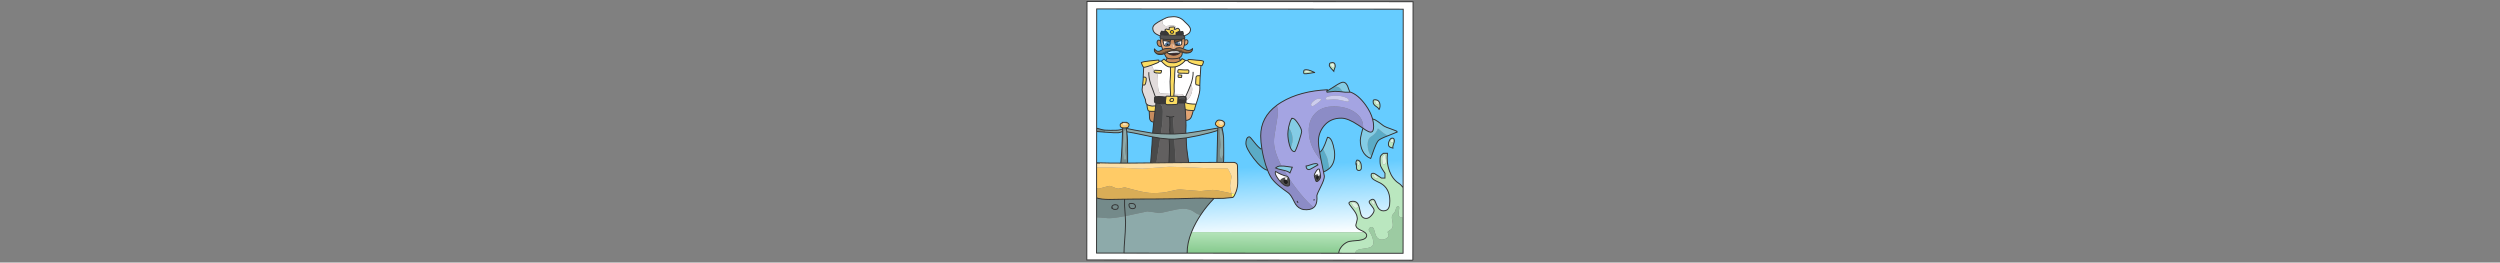 <?xml version="1.0" encoding="utf-8"?>
<svg version="1.1" id="Layer_1"
xmlns="http://www.w3.org/2000/svg"
xmlns:xlink="http://www.w3.org/1999/xlink"
xmlns:author="http://www.sothink.com"
width="2628px" height="276px"
xml:space="preserve">
<rect width="100%" height="100%" fill="#808080" stroke="none"/>
<g id="212" transform="matrix(1, 0, 0, 1, 1313.9, 137.55)">
<path style="fill:#BAE7BF;fill-opacity:1" d="M58.35,-62.05Q59.15 -61.6 60.65 -61.6L61.9 -61.75Q62.1 -61.85 62.1 -62.45Q62.1 -63.6 59.9 -63.65Q57.7 -63.7 57.7 -62.6Q57.7 -62.35 58.35 -62.05M56.5,-61.7Q56.5 -63.4 57.05 -63.8Q57.55 -64.25 59.35 -64.25Q61.35 -64.25 64.15 -63.1L68.45 -61.2L67.65 -61.3L63.5 -60.65L59.35 -60.05L57.05 -60.05Q56.5 -60.25 56.5 -61.7M86.95,-70.95Q85.15 -71.25 85.15 -69.5Q85.2 -68.9 85.4 -68.2Q85.8 -66.85 86.3 -66.85Q87.5 -66.85 88.15 -67.3Q88.75 -67.65 88.75 -68.25Q88.75 -70.65 86.95 -70.95M89.15,-70.55Q89.7 -69.65 89.7 -67.8Q89.7 -67.1 88.9 -65.25Q88.2 -63.45 88.15 -62.65L85.15 -65.95Q83.45 -68 83.45 -69.05Q83.45 -70.8 84.5 -71.35L86.55 -71.8Q88.45 -71.8 89.15 -70.55M131.4,-32.7Q136.85 -32.7 136.8 -25.95L136.45 -23.95L135.75 -22.2Q135.7 -23.65 132.6 -25.7Q129.55 -27.75 129.55 -30.35L129.65 -31.85Q129.9 -32.7 131.4 -32.7M131.55,-31.3Q131.6 -30.35 132 -29.5Q132.8 -27.75 134.2 -27.75Q134.9 -27.75 135.3 -28.25L135.65 -29.05Q135.65 -30.35 135 -31.05Q134.1 -31.85 131.6 -32.25L131.55 -31.3M150.65,10.25Q150.65 7.95 149.1 8.7Q147.55 9.45 147.55 11.15L148.2 11.8Q149 12.35 149.6 12.35Q150.65 12.35 150.65 10.25M149.75,7.65Q151.85 7.65 151.85 10.6Q151.85 11.7 150.85 14.35Q150 16.8 150.25 18.15Q147.6 17.45 146.75 16.8Q145.6 15.85 145.6 13.75Q145.6 12.2 146.65 10.15Q147.3 8.9 148.05 8.25Q148.85 7.65 149.75 7.65M161.05,91.4L160.05 91.2Q156.2 90.55 156.2 88.3Q156.2 87.5 156.55 84.9L156.95 81.45L156.95 80.1Q156.75 79.25 155.8 79.25Q154.3 79.25 153.6 81.35L152.8 84.3Q152.3 85.45 150.4 87.6Q149.2 89 149.2 91Q149.2 92.2 149.7 94.75Q150.2 97.25 150.2 99Q150.2 102.6 147.5 104.2Q144.8 105.75 144.8 106.35L144.85 106.6L145.8 109.7Q145.8 111.45 143.75 112.85Q141.55 114.3 138.45 114.3Q133.55 114.3 131.65 107.7L131.35 106.55L130.35 103.15Q129.45 101.1 127.95 101.1Q126.5 101.1 125.6 102.15Q124.85 103.05 124.85 104.25L126.05 106.55L127.3 108.7Q129.75 113.6 129.75 117.8Q129.75 120.85 126.75 122.25Q124.9 123.15 120.3 123.7Q115.35 124.35 113.8 124.95Q110.85 126.05 110.85 128.5L110.9 128.7L93.4 128.65Q93.5 125.7 95.6 122.7Q98.25 118.9 102.55 116.85Q104.05 116.1 107.8 115.75L114.5 115.15Q122.75 114.1 122.75 109.9Q122.75 108.15 120.5 106.55Q119.2 105.6 117.05 104.7Q111.35 102.35 111.35 99Q111.35 98.4 112.15 95.9Q112.9 93.3 112.9 92.05L112.45 89.3Q111.5 86.2 108.5 82.45Q104.1 76.95 104.1 76.1Q104.1 75 105.65 74.4L108.25 74Q111.85 74 113.6 76.85Q114.65 78.55 115.55 83.05Q116.2 86.45 116.85 88.25L117.3 89.25Q118.85 92.05 122.25 92.05Q125.1 92.05 127.95 88.7Q130.55 85.65 130.55 83.65Q130.55 82.7 129.9 81.5L127.95 78.85Q125.35 75.85 125.35 74.65Q125.35 73.75 126.9 72.75Q128.3 71.9 128.95 71.9Q130.45 71.9 131.5 73.8L133.25 78Q133.7 79.15 134.3 80.1Q136.6 84.1 140.35 84.1Q144.6 84.1 146.05 80.7Q147.1 78.45 147.1 73.6Q147.1 60.45 137.25 54.95Q132.35 52.65 130.55 51.5Q127.4 49.55 127.45 46.7Q127.45 45.5 128 45Q128.5 44.6 129.8 44.6Q130.85 44.6 133.8 46.65L138.3 49.65L141.95 49.65L142 44.6Q138.85 39.95 138.05 38.3Q136.8 35.95 136.8 32.2Q136.8 28.05 137.05 27.35Q137.55 25.55 140.4 23.6L144.55 23.6Q143.45 33.45 146.65 42.1Q149.85 50.8 156.45 55.1Q159.05 56.8 161.05 59.65L161.05 91.4M139.25,32.2Q139.65 35.45 140.55 35.45Q143.15 35.45 143.15 31.85Q142.65 28.05 142.65 26.15Q142.15 23.65 140.55 25.65Q139 27.6 139 28.9L139.25 32.2M130.7,48.4Q131.8 49.95 133.9 49.95L134.65 49.75L134.8 49.45L132 46.25Q129.95 44.35 129.95 46.8L130.7 48.4M112.1,36.6Q112.2 34.45 111.4 33.7Q111.45 32.3 112.45 30.75Q114.65 30.5 115.95 32.75Q117.1 34.65 117.1 37.05L117.1 39.55Q116.7 41.65 114.5 41.65Q112.1 41.65 112 38.45L112.1 37.05L112.1 36.6M114.65,36.4L115.15 34.8Q115.15 33.25 114 32.35Q112.85 31.5 112.85 33.3Q112.85 35.85 114.25 36.5L114.65 36.4M113.8,79.9Q113.8 77.75 110.45 75.8Q107.05 73.9 107.05 76.55L108.5 78.95Q110.25 81.25 111.85 81.25L113.8 79.9M127.8,74.1L128.45 75.85Q129.3 77.7 130.4 77.7Q131 77.7 131.1 77.3L131.15 76.35Q131.15 74.7 129.5 73.6Q127.8 72.55 127.8 74.1" />
<linearGradient
id="LinearGradID_13" gradientUnits="userSpaceOnUse" gradientTransform="matrix(0, 0.074, -0.061, 0.003, -0.4, 52.65)" spreadMethod ="pad" x1="-819.2" y1="0" x2="819.2" y2="0" >
<stop  offset="0.38" style="stop-color:#66CCFF;stop-opacity:1" />
<stop  offset="1" style="stop-color:#FFFFFF;stop-opacity:1" />
</linearGradient>
<path style="fill:url(#LinearGradID_13) " d="M57.05,-60.05L59.35 -60.05L63.5 -60.65L67.65 -61.3L68.45 -61.2L64.15 -63.1Q61.35 -64.25 59.35 -64.25Q57.55 -64.25 57.05 -63.8Q56.5 -63.4 56.5 -61.7Q56.5 -60.25 57.05 -60.05M66.95,80.7L68.4 79.2Q71.05 75.55 70.4 68.05Q70.8 65.95 74.7 58.25Q78.2 51.4 78.25 47.7L77.4 43.25Q80.95 41.8 83.4 39.6Q89.1 34.45 89.1 25Q89.1 21 87.6 15.15Q85.4 6.75 81.6 6.75L78.8 14.3L76.75 18.65Q75.05 21.5 73.35 22.8Q72 15.05 72 11.35Q72 2.1 77.7 -5Q84.45 -13.4 96.1 -13.35Q103.05 -13.35 114.05 -6Q115.95 -4.7 118.9 -2.75Q118.4 -1.7 117.75 0.95L117.3 2.7Q116.05 7.9 116.05 9.75Q116.05 16.5 118.55 21.3Q121.25 26.75 126.95 29.05L127.9 26.65L130.65 18.9Q132.7 13.35 134.7 10.6Q136.2 8.5 145.3 5.1L145.85 4.85L145.95 4.85L146.05 4.8L154.95 1.15Q154.95 0.2 149.55 -1.55Q142.9 -3.75 140.4 -5.4L134.6 -9.75Q131.75 -11.85 128.95 -12.5Q127 -19.75 121.5 -27.35Q113.7 -38.05 105.35 -40.85L105.25 -40.65L105.1 -41L104.95 -41.15Q104.15 -42.8 102.75 -46.95Q100.9 -51.15 97.95 -51.15Q95.75 -51.2 89.35 -47L89.05 -46.8L82.45 -42.65L82.3 -42.6L81.9 -43.25Q52.55 -41.85 33.25 -30.2Q30.6 -28.65 28.3 -26.9Q11.35 -14.35 11.35 5.25Q11.35 11.7 12.65 19.25L11.9 19.3Q8.9 17.45 4.3 11.55Q0.25 6.3 -0.55 6.3Q-2.75 6.3 -3.65 9.2Q-4.2 10.95 -4.2 13.2Q-4.2 18.15 3.9 28.85Q12.45 40.05 18.65 41.55Q20.75 47.05 23.25 50.4Q26.4 54.6 31.4 58.5Q34.3 60.85 40.35 65.15Q43.15 67.25 46.45 74.25Q49.2 80.25 53.8 81.95L53.8 82.05L56.4 82.75Q63.4 83.55 66.95 80.7M43.7,-12.45Q43.5 -12.9 43.95 -12.95L44 -13L44 -12.95L43.7 -12.45M86.55,-71.8L84.5 -71.35Q83.45 -70.8 83.45 -69.05Q83.45 -68 85.15 -65.95L88.15 -62.65Q88.2 -63.45 88.9 -65.25Q89.7 -67.1 89.7 -67.8Q89.7 -69.65 89.15 -70.55Q88.45 -71.8 86.55 -71.8M129.65,-31.85L129.55 -30.35Q129.55 -27.75 132.6 -25.7Q135.7 -23.65 135.75 -22.2L136.45 -23.95L136.8 -25.95Q136.85 -32.7 131.4 -32.7Q129.9 -32.7 129.65 -31.85M148.05,8.25Q147.3 8.9 146.65 10.15Q145.6 12.2 145.6 13.75Q145.6 15.85 146.75 16.8Q147.6 17.45 150.25 18.15Q150 16.8 150.85 14.35Q151.85 11.7 151.85 10.6Q151.85 7.65 149.75 7.65Q148.85 7.65 148.05 8.25M-17.15,33.15L-27.55 33.2L-27.75 33.2L-27.55 29.85L-27.5 19.1Q-27.5 9.15 -27.65 7.05Q-27.95 2.5 -29.4 -3.65L-29.25 -3.7Q-28.3 -4.1 -27.5 -5.05Q-26.45 -6.35 -26.45 -7.35Q-26.45 -9.4 -28.55 -10.5Q-29.1 -10.85 -29.75 -11L-32.15 -11.35Q-33.4 -11.4 -34.25 -10.9L-34.25 -10.85L-34.3 -10.85L-35.2 -9.7L-35.35 -9.55Q-36.3 -8.3 -36.3 -7.4Q-36.3 -6.1 -34.25 -4.7L-33.35 -4.15L-33.25 -4.1L-33.7 -3.45L-33.7 -3L-33.7 -2.95L-55.05 0.75L-67.3 2.55L-67.4 0.7L-67.15 -5.55L-67.3 -10.9Q-62.95 -11.3 -61.6 -14.6Q-60.75 -16.5 -59.5 -21.45L-59.45 -21.45Q-58.6 -21.55 -58.4 -21.75Q-58.15 -22.1 -57.7 -24.55L-56.6 -28L-55.45 -31.55Q-52.4 -40.9 -52.6 -44.7L-52.65 -47.75L-52.35 -56.45L-52.2 -57.95L-51.55 -68.2L-51.5 -68.55L-50.7 -68.55Q-50.05 -68.55 -49.35 -70.55Q-48.7 -72.2 -48.7 -72.75Q-48.7 -73.95 -56.1 -74.3L-60.25 -74.75L-64.45 -75.05Q-64.95 -75.05 -65.3 -74.2L-65.2 -73.8L-65.55 -73.7L-67.7 -74L-71.25 -75.9Q-71.1 -75.15 -72.95 -74L-73 -73.95L-73.7 -75.55L-73.9 -76.9Q-71.2 -78.35 -71.1 -81.85L-70.85 -82.4Q-68.7 -81.75 -66.95 -81.75Q-62.9 -81.75 -61.35 -83.45Q-60.5 -84.35 -60.35 -85.75L-60.35 -86.35L-61.85 -85.3Q-63.2 -84.55 -64.4 -84.55Q-66.65 -84.55 -69.35 -85.95L-70.35 -86.45L-69.8 -87.1L-68.9 -90.2Q-67.6 -89.9 -66.3 -91Q-65.15 -92.05 -65.15 -93.25Q-65.15 -94.55 -65.4 -95.05Q-65.8 -95.75 -66.95 -95.75L-68.45 -95.3Q-68.45 -96.65 -68.8 -97.4Q-68.4 -97.85 -68.4 -98.35Q-68.4 -99 -69.15 -99.75L-69.25 -99.8Q-66 -100.9 -64.3 -102.4Q-62.45 -104.15 -62.45 -106.65Q-62.45 -108.45 -65.3 -111.6L-68.85 -115Q-73.25 -120 -80.45 -120L-85.9 -119.5Q-87.8 -119.05 -91.45 -117.1L-92.9 -116.35Q-97.55 -113.9 -99.3 -112.45Q-102.1 -110.25 -102.1 -107.95Q-102.1 -105 -100.1 -103Q-98.4 -101.4 -94.1 -99.6L-94.5 -98.15Q-94.5 -97.55 -93.65 -97.1L-94 -94.4L-94.85 -95.1L-95.85 -95.4Q-96.6 -95.4 -97.15 -94.55L-97.6 -93.3Q-97.6 -91.85 -96.9 -90.4Q-95.95 -88.7 -94.25 -88.7Q-93.65 -88.7 -92.9 -89.1L-91.7 -85.45L-92.35 -85.05Q-94.75 -83.55 -96.3 -83.55Q-97.7 -83.6 -98.6 -84.4L-100.35 -86L-100.45 -84.95Q-100.45 -83.95 -100 -83.1L-98.45 -81.4Q-96.7 -80.2 -94.25 -80.2Q-92.15 -80.2 -89.9 -81.05Q-88.5 -77.75 -87.1 -76.7Q-87.25 -76.05 -87.55 -75.3L-88.3 -74L-88.35 -73.85L-88.85 -74.2L-90.3 -75.45L-93.15 -73.25L-95.6 -73.25L-95.75 -73.5L-95.85 -74.4L-96.9 -74.4L-105.95 -73.45Q-111.55 -72.9 -114.15 -71.85L-113.15 -69.05Q-112.45 -67.15 -111.65 -66.85L-112 -59.9L-112.15 -56.5L-112.15 -56.4L-112.2 -53.85Q-112.2 -53.1 -112.75 -48.7L-112.75 -48.3L-113.35 -43.15Q-113.35 -41.6 -111.65 -37.25L-109.85 -32.9L-109.5 -30.4Q-109.35 -28.95 -108.6 -28.15L-108.35 -27.9L-108.3 -27.85Q-108.3 -26.55 -107.9 -24.55L-107.2 -21.85Q-106.95 -21.05 -105.95 -20.75L-105.9 -20.75L-105.85 -20.7L-105.5 -13.4Q-105 -9.7 -101.75 -9.25L-101.1 -9.2L-102.25 2.4L-103.9 2.2L-121.1 -0.8L-129.95 -2.6L-130.05 -3.15Q-128.75 -3.4 -128.05 -3.9Q-127 -4.7 -127 -6.65Q-127 -7.3 -128.1 -8.05L-129.6 -8.95L-134.25 -8.95Q-134.25 -8.5 -133.75 -8.5Q-135.8 -7.95 -136.3 -6.85L-136.35 -5.6Q-136.35 -3.65 -133.7 -3.15L-133.75 -2.2Q-135.55 -0.95 -139.65 -0.65L-146.7 -0.55L-152.3 -0.75L-152.35 -0.75Q-154.8 -1 -156.35 -1.5L-161.1 -2.85L-161.05 -128.15L161.15 -127.9L161.05 59.65Q159.05 56.8 156.45 55.1Q149.85 50.8 146.65 42.1Q143.45 33.45 144.55 23.6L140.4 23.6Q137.55 25.55 137.05 27.35Q136.8 28.05 136.8 32.2Q136.8 35.95 138.05 38.3Q138.85 39.95 142 44.6L141.95 49.65L138.3 49.65L133.8 46.65Q130.85 44.6 129.8 44.6Q128.5 44.6 128 45Q127.45 45.5 127.45 46.7Q127.4 49.55 130.55 51.5Q132.35 52.65 137.25 54.95Q147.1 60.45 147.1 73.6Q147.1 78.45 146.05 80.7Q144.6 84.1 140.35 84.1Q136.6 84.1 134.3 80.1Q133.7 79.15 133.25 78L131.5 73.8Q130.45 71.9 128.95 71.9Q128.3 71.9 126.9 72.75Q125.35 73.75 125.35 74.65Q125.35 75.85 127.95 78.85L129.9 81.5Q130.55 82.7 130.55 83.65Q130.55 85.65 127.95 88.7Q125.1 92.05 122.25 92.05Q118.85 92.05 117.3 89.25L116.85 88.25Q116.2 86.45 115.55 83.05Q114.65 78.55 113.6 76.85Q111.85 74 108.25 74L105.65 74.4Q104.1 75 104.1 76.1Q104.1 76.95 108.5 82.45Q111.5 86.2 112.45 89.3L112.9 92.05Q112.9 93.3 112.15 95.9Q111.35 98.4 111.35 99Q111.35 102.35 117.05 104.7Q119.2 105.6 120.5 106.55L-61.35 106.4Q-59.35 101.4 -56.5 96.2Q-54.3 92.25 -51.8 88.45Q-45.7 79.25 -37.7 71L-28.15 70.95L-18.15 70.05L-17.75 69.85Q-16.85 69.3 -15.65 66.55L-14.55 64.05Q-12.6 59 -12.8 52.4L-13 40.3Q-13 36.35 -13.25 35.6Q-13.9 33.75 -16.5 33.25L-16.6 33.25L-17.15 33.15M112.1,37.05L112 38.45Q112.1 41.65 114.5 41.65Q116.7 41.65 117.1 39.55L117.1 37.05Q117.1 34.65 115.95 32.75Q114.65 30.5 112.45 30.75Q111.45 32.3 111.4 33.7Q112.2 34.45 112.1 36.6L112.1 37.05M-75.6,-104.05L-75.35 -104.25L-75.35 -104.05L-75.6 -104.05M-84.9,-93.7Q-84.35 -93.4 -84.05 -93.1L-83.9 -92.75L-84.55 -93.2L-85.25 -93.25L-84.9 -93.7M-87.05,-82.3L-87.1 -82.35L-86.8 -82.55L-87.05 -82.3M-89.75,-51L-89.9 -51.3L-89.75 -51.7L-89.75 -51M-75.8,-93.9L-75.85 -93.5L-76.55 -93.65L-75.8 -93.9M-65.4,26.15Q-66.75 16.95 -66.75 13.25L-66.95 7.4L-55.05 5.15L-53.55 4.8Q-40.45 1.9 -33.85 -0.45L-34.7 33.15L-64.35 33.35L-65.4 26.15M-129.4,0.95L-122.15 2.25L-122 2.25L-105.7 5.65L-105.05 5.8L-104.9 5.8L-102.5 6.3L-102.5 6.4Q-102.5 10.3 -104.35 33.7L-126.5 33.9L-128.55 33.9L-128.55 33.5L-128.55 24.65L-128.65 10.6Q-128.85 5.75 -129.4 0.95M-161.15,33.5L-161.1 0.7L-154.05 1.25L-152.6 1.35L-152.45 1.35L-142.8 2L-138.1 1.95Q-136.15 1.7 -133.9 0.7L-133.9 0.8L-134.45 16.1Q-134.9 27.2 -135.7 33.9L-147.5 33.85L-157.6 33.65L-157.6 33.9L-161.15 33.9L-161.15 33.5" />
<path style="fill:#E1F3E3;fill-opacity:1" d="M57.7,-62.6Q57.7 -63.7 59.9 -63.65Q62.1 -63.6 62.1 -62.45Q62.1 -61.85 61.9 -61.75L60.65 -61.6Q59.15 -61.6 58.35 -62.05Q57.7 -62.35 57.7 -62.6M88.75,-68.25Q88.75 -67.65 88.15 -67.3Q87.5 -66.85 86.3 -66.85Q85.8 -66.85 85.4 -68.2Q85.2 -68.9 85.15 -69.5Q85.15 -71.25 86.95 -70.95Q88.75 -70.65 88.75 -68.25M131.6,-32.25Q134.1 -31.85 135 -31.05Q135.65 -30.35 135.65 -29.05L135.3 -28.25Q134.9 -27.75 134.2 -27.75Q132.8 -27.75 132 -29.5Q131.6 -30.35 131.55 -31.3L131.6 -32.25M149.6,12.35Q149 12.35 148.2 11.8L147.55 11.15Q147.55 9.45 149.1 8.7Q150.65 7.95 150.65 10.25Q150.65 12.35 149.6 12.35M139,28.9Q139 27.6 140.55 25.65Q142.15 23.65 142.65 26.15Q142.65 28.05 143.15 31.85Q143.15 35.45 140.55 35.45Q139.65 35.45 139.25 32.2L139 28.9M129.95,46.8Q129.95 44.35 132 46.25L134.8 49.45L134.65 49.75L133.9 49.95Q131.8 49.95 130.7 48.4L129.95 46.8M114.25,36.5Q112.85 35.85 112.85 33.3Q112.85 31.5 114 32.35Q115.15 33.25 115.15 34.8L114.65 36.4L114.25 36.5M111.85,81.25Q110.25 81.25 108.5 78.95L107.05 76.55Q107.05 73.9 110.45 75.8Q113.8 77.75 113.8 79.9L111.85 81.25M129.5,73.6Q131.15 74.7 131.15 76.35L131.1 77.3Q131 77.7 130.4 77.7Q129.3 77.7 128.45 75.85L127.8 74.1Q127.8 72.55 129.5 73.6" />
<path style="fill:#A4A4E2;fill-opacity:1" d="M82.3,-42.6Q81.25 -42 80.85 -41.95L80.85 -41.35Q80.85 -40.65 81.15 -40.6Q81.25 -40.6 81.4 -40.7L89.4 -41.55L94.1 -41.3L97.7 -40.9L100.05 -40.65L105.25 -40.65L105.35 -40.85Q113.7 -38.05 121.5 -27.35Q127 -19.75 128.95 -12.5Q130.05 -8.5 130.05 -4.55Q130.05 -1.6 129.3 -0.15Q128.5 1.35 126.95 1.35Q125.15 1.35 121.5 -0.95L119 -2.7L119.05 -4.4Q119.05 -13.95 109.7 -20Q100.95 -25.65 88.35 -25.7Q75.05 -25.7 67.95 -17.7Q61.85 -10.85 61.85 -0.45Q61.85 9.5 66.2 18.3Q67.6 21.2 69.7 24.35Q71.95 27.8 75 31.55L75.1 32.05L75.75 35.15L77.4 43.25L78.25 47.7Q78.2 51.4 74.7 58.25Q70.8 65.95 70.4 68.05Q71.05 75.55 68.4 79.2L66.95 80.7L61.25 75.2Q52.85 66.5 44.9 55.35Q39.7 48.05 35.85 41.55Q40.15 42.5 42.1 44.2L43 42.05L44.55 38.25L40 37.6L35.45 37L33.35 37Q25.3 21.8 25.3 11Q25.3 7.05 27.35 -4.45Q29.45 -16 29.45 -19.9Q29.45 -22.8 28.3 -26.9Q30.6 -28.65 33.25 -30.2Q52.55 -41.85 81.9 -43.25L82.3 -42.6M64.55,-26.65Q64.9 -25.95 65.75 -25.95Q66.65 -25.95 70.15 -28.55Q73.45 -31 75.1 -32.75L75 -33Q72.05 -35.05 68 -32.05Q64.3 -29.3 64.3 -27.45L64.55 -26.65M79.85,-33.2Q80.15 -32.65 81.65 -32.65L88.15 -33.15Q92 -33.15 96.8 -31.95Q101.55 -30.8 102.5 -30.8Q103.55 -30.8 103.85 -31.3L104 -32.2Q104 -34.05 99.35 -35.55Q94.2 -37.35 87.5 -36.95Q82.6 -36.3 81.15 -35.65Q79.85 -35.1 79.85 -33.85L79.85 -33.2M41.05,-5.25L40.7 -3.7Q39.9 0.35 39.9 3.2Q39.9 8.55 41.45 14.3Q42.1 16.65 42.85 18.3Q44.55 21.85 46.85 21.85Q47.95 21.85 51.3 11.8Q54.4 2.2 54.4 0.65Q54.4 -2.05 50.75 -7.55Q47.15 -13 45.3 -13L44 -12.95L44 -13L43.95 -12.95Q43.5 -12.9 43.7 -12.45Q42.2 -10.35 41.05 -5.25M102.2,-32.45L102.25 -32.45L102.25 -32.35L102.2 -32.45M59.65,39.45Q60.5 40.75 62.15 40.75Q63.05 40.75 66.7 38.55Q70.85 36 71.5 35.75Q70.9 34.75 70.5 34.6L68.9 34.45Q67.1 34.45 63.6 35.75Q60 37 59.05 37Q59.05 38.5 59.65 39.45M68.55,50.4L68.65 50.7Q69.5 53.3 69.95 53.3Q71.45 53.3 72.85 51.5Q74.25 49.7 74.3 47.85L74.2 46.55L73.9 44.6Q73.3 42.5 73.05 40.9L73 40.35L72.85 40.25Q72.7 40.1 72.35 40.1Q71.05 40.1 69.3 43Q67.65 45.6 67.65 46.75L67.75 47.3L68.55 50.4" />
<path style="fill:#8C8CC6;fill-opacity:1" d="M35.85,41.55Q39.7 48.05 44.9 55.35Q52.85 66.5 61.25 75.2L66.95 80.7Q63.4 83.55 56.4 82.75L53.8 82.05L53.8 81.95Q49.2 80.25 46.45 74.25Q43.15 67.25 40.35 65.15Q34.3 60.85 31.4 58.5Q26.4 54.6 23.25 50.4Q20.75 47.05 18.65 41.55Q16.55 36.45 14.8 29.55Q13.45 24.15 12.65 19.25Q11.35 11.7 11.35 5.25Q11.35 -14.35 28.3 -26.9Q29.45 -22.8 29.45 -19.9Q29.45 -16 27.35 -4.45Q25.3 7.05 25.3 11Q25.3 21.8 33.35 37L30.8 37.05Q28.85 37.4 26.9 39.05Q28.6 39.95 35 41.35L35.85 41.55M75,31.55Q71.95 27.8 69.7 24.35Q67.6 21.2 66.2 18.3Q61.85 9.5 61.85 -0.45Q61.85 -10.85 67.95 -17.7Q75.05 -25.7 88.35 -25.7Q100.95 -25.65 109.7 -20Q119.05 -13.95 119.05 -4.4L119 -2.7L118.9 -2.75Q115.95 -4.7 114.05 -6Q103.05 -13.35 96.1 -13.35Q84.45 -13.4 77.7 -5Q72 2.1 72 11.35Q72 15.05 73.35 22.8L75 31.55M39.45,58.05Q40.6 58.05 41.1 57.7Q41.75 57.2 41.75 56.05Q41.75 51.3 40.55 49.2Q39.95 48.25 39.05 47.8Q33.15 46.5 27 42.7Q26.65 43.45 26.65 44.2Q26.65 46.75 31 52.15L31.55 52.8Q36 58.05 39.45 58.05" />
<path style="fill:#5BABC6;fill-opacity:1" d="M73.35,22.8Q75.05 21.5 76.75 18.65L81.1 27.8Q81.6 28.85 82.85 36.3L83.4 39.6Q80.95 41.8 77.4 43.25L75.75 35.15L75.1 32.05L75 31.55L73.35 22.8M89.35,-47L93.35 -45.9Q94.95 -44.85 96.75 -42.3L97.7 -40.9L94.1 -41.3L89.4 -41.55L81.4 -40.7Q81.25 -40.6 81.15 -40.6Q80.85 -40.65 80.85 -41.35L80.85 -41.95Q81.25 -42 82.3 -42.6L82.45 -42.65L89.05 -46.8L89.35 -47M42.85,18.3Q42.1 16.65 41.45 14.3Q39.9 8.55 39.9 3.2Q39.9 0.35 40.7 -3.7Q42.15 -1.55 42.8 -0.1Q44.95 4.3 44.95 9.6Q44.95 11.85 44 14.3Q43.35 16.05 42.85 18.3M125,21.8Q123.75 18.25 123.75 14.5Q123.75 8.2 127.65 5.85Q130.7 4 132.6 1.4Q133.8 -0.4 134.6 -2.5L140.5 2.35Q142.95 4.15 145.3 5.1Q136.2 8.5 134.7 10.6Q132.7 13.35 130.65 18.9L127.9 26.65Q126.1 25 125 21.8M18.65,41.55Q12.45 40.05 3.9 28.85Q-4.2 18.15 -4.2 13.2Q-4.2 10.95 -3.65 9.2Q-2.75 6.3 -0.55 6.3Q0.25 6.3 4.3 11.55Q8.9 17.45 11.9 19.3L12.65 19.25Q13.45 24.15 14.8 29.55Q16.55 36.45 18.65 41.55" />
<path style="fill:#CDCDEE;fill-opacity:1" d="M64.3,-27.45Q64.3 -29.3 68 -32.05Q72.05 -35.05 75 -33L75.1 -32.75Q73.45 -31 70.15 -28.55Q66.65 -25.95 65.75 -25.95Q64.9 -25.95 64.55 -26.65L64.3 -27.45M79.85,-33.85Q79.85 -35.1 81.15 -35.65Q82.6 -36.3 87.5 -36.95Q94.2 -37.35 99.35 -35.55Q104 -34.05 104 -32.2L103.85 -31.3Q103.55 -30.8 102.5 -30.8Q101.55 -30.8 96.8 -31.95Q92 -33.15 88.15 -33.15L81.65 -32.65Q80.15 -32.65 79.85 -33.2L79.85 -33.85M102.25,-32.35L102.25 -32.45L102.2 -32.45L102.25 -32.35" />
<path style="fill:#84CCE5;fill-opacity:1" d="M35,41.35Q28.6 39.95 26.9 39.05Q28.85 37.4 30.8 37.05L33.35 37L35.45 37L40 37.6L44.55 38.25L43 42.05L42.1 44.2Q40.15 42.5 35.85 41.55L35 41.35M127.9,26.65L126.95 29.05Q121.25 26.75 118.55 21.3Q116.05 16.5 116.05 9.75Q116.05 7.9 117.3 2.7L117.75 0.95Q118.4 -1.7 118.9 -2.75L119 -2.7L121.5 -0.95Q125.15 1.35 126.95 1.35Q128.5 1.35 129.3 -0.15Q130.05 -1.6 130.05 -4.55Q130.05 -8.5 128.95 -12.5Q131.75 -11.85 134.6 -9.75L140.4 -5.4Q142.9 -3.75 149.55 -1.55Q154.95 0.2 154.95 1.15L146.05 4.8L145.95 4.85L145.85 4.85L145.3 5.1Q142.95 4.15 140.5 2.35L134.6 -2.5Q133.8 -0.4 132.6 1.4Q130.7 4 127.65 5.85Q123.75 8.2 123.75 14.5Q123.75 18.25 125 21.8Q126.1 25 127.9 26.65M96.75,-42.3Q94.95 -44.85 93.35 -45.9L89.35 -47Q95.75 -51.2 97.95 -51.15Q100.9 -51.15 102.75 -46.95Q104.15 -42.8 104.95 -41.15L105.1 -41L105.25 -40.65L100.05 -40.65L97.7 -40.9L96.75 -42.3M44,14.3Q44.95 11.85 44.95 9.6Q44.95 4.3 42.8 -0.1Q42.15 -1.55 40.7 -3.7L41.05 -5.25Q42.2 -10.35 43.7 -12.45L44 -12.95L45.3 -13Q47.15 -13 50.75 -7.55Q54.4 -2.05 54.4 0.65Q54.4 2.2 51.3 11.8Q47.95 21.85 46.85 21.85Q44.55 21.85 42.85 18.3Q43.35 16.05 44 14.3M82.85,36.3Q81.6 28.85 81.1 27.8L76.75 18.65L78.8 14.3L81.6 6.75Q85.4 6.75 87.6 15.15Q89.1 21 89.1 25Q89.1 34.45 83.4 39.6L82.85 36.3M59.05,37Q60 37 63.6 35.75Q67.1 34.45 68.9 34.45L70.5 34.6Q70.9 34.75 71.5 35.75Q70.85 36 66.7 38.55Q63.05 40.75 62.15 40.75Q60.5 40.75 59.65 39.45Q59.05 38.5 59.05 37" />
<path style="fill:#9CCBA2;fill-opacity:1" d="M110.9,128.7L110.85 128.5Q110.85 126.05 113.8 124.95Q115.35 124.35 120.3 123.7Q124.9 123.15 126.75 122.25Q129.75 120.85 129.75 117.8Q129.75 113.6 127.3 108.7L126.05 106.55L124.85 104.25Q124.85 103.05 125.6 102.15Q126.5 101.1 127.95 101.1Q129.45 101.1 130.35 103.15L131.35 106.55L131.65 107.7Q133.55 114.3 138.45 114.3Q141.55 114.3 143.75 112.85Q145.8 111.45 145.8 109.7L144.85 106.6L144.8 106.35Q144.8 105.75 147.5 104.2Q150.2 102.6 150.2 99Q150.2 97.25 149.7 94.75Q149.2 92.2 149.2 91Q149.2 89 150.4 87.6Q152.3 85.45 152.8 84.3L153.6 81.35Q154.3 79.25 155.8 79.25Q156.75 79.25 156.95 80.1L156.95 81.45L156.55 84.9Q156.2 87.5 156.2 88.3Q156.2 90.55 160.05 91.2L161.05 91.4L161 128.7L110.9 128.7" />
<path style="fill:#FFFFFF;fill-opacity:1" d="M93.4,128.65L110.9 128.7L161 128.7L161.05 91.4L161.05 59.65L161.15 -127.9L-161.05 -128.15L-161.1 -2.85L-161.1 0.7L-161.15 33.5L-161.15 33.9L-161.15 38.5L-161.15 60.05L-161.15 70.5L-161.15 90.95L-161.2 128.45L-132.35 128.5L-66 128.55L93.4 128.65M-91,-71.05L-88.75 -69.05Q-87.05 -67.75 -85.45 -67.3L-83.7 -67.1L-83.6 -67.1L-83.45 -59.2L-83.95 -51.8L-83.7 -44.1L-83.45 -38.9Q-92.95 -38.95 -94.3 -39.75Q-96.65 -41.15 -96.65 -49L-96.6 -54.45Q-96.7 -58.8 -97.7 -60.2L-98.15 -60.85L-95.15 -60.65L-93.6 -60.75L-93 -62.15L-93 -63.4L-100.25 -63.75L-100.35 -63.65L-101.2 -64.65Q-102.85 -67.1 -103.1 -69.15L-102.45 -69.4Q-95.5 -71.95 -95.5 -72.7L-95.6 -73.25L-93.15 -73.25L-91 -71.05M-91.45,-117.1Q-87.8 -119.05 -85.9 -119.5L-80.45 -120Q-73.25 -120 -68.85 -115L-65.3 -111.6Q-62.45 -108.45 -62.45 -106.65Q-62.45 -104.15 -64.3 -102.4Q-66 -100.9 -69.25 -99.8L-70.45 -101.1Q-70 -101.4 -70 -101.85Q-70 -102.9 -70.55 -104.4L-75.35 -104.05L-75.35 -104.25Q-73.65 -105.05 -73.65 -105.7L-74.5 -106.9Q-75.35 -107.9 -75.65 -107.9L-77.15 -107.4L-77.35 -107.75L-78.1 -109.6L-79.4 -110.5L-81.75 -111L-84.55 -110.6L-87.85 -110.15Q-89.75 -110.15 -90.95 -111.55Q-92.1 -112.8 -92.1 -114.65Q-92.1 -115.9 -91.45 -117.1M-67.6,-35.95L-67.75 -36L-69.45 -36.15L-69.75 -37.3Q-70.25 -38.7 -72.4 -38.7L-79.8 -38.85L-79.75 -39.35L-79.55 -41.6L-79.65 -44.3L-79.65 -48.5L-79.15 -55L-79 -60.45L-78.55 -67.25Q-76.05 -67.75 -73.85 -69Q-71.3 -70.4 -67.7 -74L-65.55 -73.7L-65.2 -73.8Q-64.65 -71.85 -58.75 -70.1Q-54.1 -68.75 -51.5 -68.55L-51.55 -68.2L-52.2 -57.95L-54.55 -57.95Q-55.9 -57.95 -56.35 -57.2Q-56.75 -56.6 -56.75 -55.1L-57 -50.75Q-57 -48.8 -56.55 -48.5L-53 -47.75L-52.65 -47.75L-52.6 -44.7Q-52.4 -40.9 -55.45 -31.55L-56.6 -28L-57.05 -28.1Q-64.5 -28.1 -67.75 -29.7Q-67.3 -30.25 -67.05 -31.6L-67.05 -31.9Q-64.25 -33.2 -62.35 -37.05Q-60.6 -40.7 -60.6 -44.05Q-60.6 -45.6 -61.45 -48.1L-62.45 -48Q-64.05 -43.55 -67.6 -35.95M171.3,136L-171.45 135.7L-171.25 -136.05L171.5 -135.75L171.3 136M-91.35,-94.8L-88.6 -94.55L-86.75 -94.25L-84.9 -93.7L-85.25 -93.25Q-87.7 -93.25 -88.5 -92.2Q-88.95 -91.75 -88.95 -90.95L-88.85 -90.05L-88.05 -89.15Q-89.25 -89.15 -90.05 -89.65L-90.15 -89.9L-90.95 -92.6L-91.35 -94.75L-91.35 -94.8M-73.9,-81.8L-79.8 -81.7L-85.7 -81.25L-87.05 -82.3L-86.8 -82.55Q-83.75 -84.35 -80.1 -84.05L-79.65 -84.05Q-76.55 -84.55 -73.3 -83.25L-73.05 -83.15L-73.9 -81.8M-89.75,-51.7L-89.9 -51.3L-89.75 -51L-89.75 -51.7M-75.8,-93.9L-71.7 -94.9L-71.65 -94.95L-71.65 -93.4L-71.65 -91.6Q-71.85 -90.3 -73.6 -89.9Q-73.3 -90.6 -73.3 -91.1Q-73.3 -91.95 -73.95 -92.7L-74.1 -92.85Q-74.8 -93.4 -75.6 -93.5L-75.85 -93.5L-75.8 -93.9M-68.65,-64L-73.95 -64.35L-75.05 -64.3Q-75.5 -64.15 -75.6 -63.65L-75.6 -63.6L-75.65 -63.5L-75.65 -63.4L-75.8 -61.7Q-75.65 -60.65 -73.85 -60.65L-68.05 -60.55Q-65.15 -60.35 -64.65 -60.55Q-64.1 -60.75 -64.1 -62.95Q-64.1 -64.05 -65.65 -64.1L-68.65 -64M-74.25,-58.85L-75.4 -58.85Q-75.65 -56.8 -75.4 -56.45Q-75.15 -56.15 -73.45 -56.15L-71.85 -56.25L-71.65 -57.8L-71.65 -58.55L-74.15 -58.8L-74.25 -58.85" />
<path style="fill:#4F4E4E;fill-opacity:1" d="M71.6,46.15L71.6 46.65Q71.8 47.3 72.6 47.3L73.1 46.8L73.3 46.15L73.3 46.05L74.1 46.45L74.2 46.55L74.3 47.85Q74.25 49.7 72.85 51.5Q71.45 53.3 69.95 53.3Q69.5 53.3 68.65 50.7L68.55 50.4L67.75 47.3Q68 46.8 68.4 46.5Q69.35 45.65 71.5 45.65L71.7 45.65L71.6 46.15M69.6,48.25L69.55 49.3L69.65 50.35L69.65 50.45Q69.9 51.55 71 51.55Q71.45 51.55 71.85 51.1L72.3 50.2L72.6 48.65L72.35 47.9L72.25 47.85Q71.8 47.3 70.8 47.3Q69.8 47.3 69.6 48.25M40.55,49.2Q41.75 51.3 41.75 56.05Q41.75 57.2 41.1 57.7Q40.6 58.05 39.45 58.05Q36 58.05 31.55 52.8Q31.75 51.2 33.65 50.05Q35.65 48.85 37.85 48.85L40.2 49.1L40.55 49.2M37.1,49.4L37.1 49.95L37.1 50.7Q37.25 51.4 38 51.4Q39.3 51.4 39.3 50.4L39.05 49.6Q38.65 48.95 37.9 48.95Q37.25 48.95 37.1 49.4M39.5,52.5Q38.6 51.4 36.7 51.4Q35.5 51.4 35.25 51.95L35.15 52.8Q35.15 53.6 35.7 54.55Q36.45 55.95 37.95 55.95Q40 55.95 40 53.9Q40 53.15 39.5 52.5" />
<path style="fill:#201F1F;fill-opacity:1" d="M70.8,47.3Q71.8 47.3 72.25 47.85L72.35 47.9L72.6 48.65L72.3 50.2L71.85 51.1Q71.45 51.55 71 51.55Q69.9 51.55 69.65 50.45L69.65 50.35L69.55 49.3L69.6 48.25Q69.8 47.3 70.8 47.3M40,53.9Q40 55.95 37.95 55.95Q36.45 55.95 35.7 54.55Q35.15 53.6 35.15 52.8L35.25 51.95Q35.5 51.4 36.7 51.4Q38.6 51.4 39.5 52.5Q40 53.15 40 53.9" />
<path style="fill:#FCFCFF;fill-opacity:1" d="M74.1,46.45L73.3 46.05Q73.25 45.55 72.45 45.3Q71.8 45.15 71.7 45.65L71.5 45.65Q69.35 45.65 68.4 46.5Q68 46.8 67.75 47.3L67.65 46.75Q67.65 45.6 69.3 43Q71.05 40.1 72.35 40.1Q72.7 40.1 72.85 40.25L73 40.35L73.05 40.9Q73.3 42.5 73.9 44.6L74.2 46.55L74.1 46.45M40.2,49.1L37.85 48.85Q35.65 48.85 33.65 50.05Q31.75 51.2 31.55 52.8L31 52.15Q26.65 46.75 26.65 44.2Q26.65 43.45 27 42.7Q33.15 46.5 39.05 47.8Q39.95 48.25 40.55 49.2L40.2 49.1" />
<path style="fill:#FAF8F8;fill-opacity:1" d="M71.7,45.65Q71.8 45.15 72.45 45.3Q73.25 45.55 73.3 46.05L73.3 46.15L73.1 46.8L72.6 47.3Q71.8 47.3 71.6 46.65L71.6 46.15L71.7 45.65M37.9,48.95Q38.65 48.95 39.05 49.6L39.3 50.4Q39.3 51.4 38 51.4Q37.25 51.4 37.1 50.7L37.1 49.95L37.1 49.4Q37.25 48.95 37.9 48.95" />
<linearGradient
id="LinearGradID_14" gradientUnits="userSpaceOnUse" gradientTransform="matrix(-0.001, 0.055, -0.07, -0.001, -0.45, 149.25)" spreadMethod ="pad" x1="-819.2" y1="0" x2="819.2" y2="0" >
<stop  offset="0" style="stop-color:#BAE7BF;stop-opacity:1" />
<stop  offset="0.471" style="stop-color:#61B46A;stop-opacity:1" />
</linearGradient>
<path style="fill:url(#LinearGradID_14) " d="M-66,128.55Q-66.05 118.05 -61.35 106.4L120.5 106.55Q122.75 108.15 122.75 109.9Q122.75 114.1 114.5 115.15L107.8 115.75Q104.05 116.1 102.55 116.85Q98.25 118.9 95.6 122.7Q93.5 125.7 93.4 128.65L-66 128.55" />
<path style="fill:#FCDD61;fill-opacity:1" d="M-99.75,-20.75L-100.2 -20.5L-101.5 -20.5L-104.65 -20.55L-105.85 -20.7L-105.9 -20.75L-105.95 -20.75Q-106.95 -21.05 -107.2 -21.85L-107.9 -24.55Q-108.3 -26.55 -108.3 -27.85Q-107.45 -27.15 -105.95 -26.65L-102.85 -26.05L-99.1 -26.25L-99.75 -20.75M-110.4,-56.5Q-108.95 -56.25 -108.95 -54.5Q-108.95 -52.65 -109.45 -50.75Q-110.1 -48.1 -111.2 -48.1L-112.75 -48.3L-112.75 -48.7Q-112.2 -53.1 -112.2 -53.85L-112.15 -56.4L-112.15 -56.5L-111.8 -56.5L-110.4 -56.5M-111.4,-66.8L-111.65 -66.85Q-112.45 -67.15 -113.15 -69.05L-114.15 -71.85Q-111.55 -72.9 -105.95 -73.45L-96.9 -74.4L-95.85 -74.4L-95.75 -73.5L-95.6 -73.25L-95.5 -72.7Q-95.5 -71.95 -102.45 -69.4L-103.1 -69.15Q-109.55 -66.8 -111.4 -66.8M-79.95,-37.55L-79.8 -36.4L-78.2 -36.5L-75.9 -36.3L-75.7 -35.8L-75.65 -34.15Q-75.7 -30.75 -75.9 -29.25L-75.9 -29.2L-76.1 -28.4L-76.2 -28.3Q-77 -27.5 -82.95 -27.5L-87.1 -27.5Q-88.2 -27.7 -88.65 -28.65L-88.7 -28.85L-88.9 -30L-88.2 -35.25L-88.3 -35.6L-88.35 -36.1Q-88.1 -36.5 -86.9 -36.5L-83.45 -36.35L-83.45 -38.9L-83.7 -44.1L-83.95 -51.8L-83.45 -59.2L-83.6 -67.1L-83.7 -67.1L-85.45 -67.3Q-87.05 -67.75 -88.75 -69.05L-91 -71.05L-93.15 -73.25L-90.3 -75.45L-88.85 -74.2L-88.35 -73.85Q-87 -72.8 -85.9 -72.3Q-83.95 -71.6 -80.1 -71.6Q-77.55 -71.6 -74.25 -73.25Q-73.5 -73.6 -73 -73.95L-72.95 -74Q-71.1 -75.15 -71.25 -75.9L-67.7 -74Q-71.3 -70.4 -73.85 -69Q-76.05 -67.75 -78.55 -67.25L-79 -60.45L-79.15 -55L-79.65 -48.5L-79.65 -44.3L-79.55 -41.6L-79.75 -39.35L-79.8 -38.85L-79.95 -37.55M-58.75,-70.1Q-64.65 -71.85 -65.2 -73.8L-65.3 -74.2Q-64.95 -75.05 -64.45 -75.05L-60.25 -74.75L-56.1 -74.3Q-48.7 -73.95 -48.7 -72.75Q-48.7 -72.2 -49.35 -70.55Q-50.05 -68.55 -50.7 -68.55L-51.5 -68.55Q-54.1 -68.75 -58.75 -70.1M-53,-47.75L-56.55 -48.5Q-57 -48.8 -57 -50.75L-56.75 -55.1Q-56.75 -56.6 -56.35 -57.2Q-55.9 -57.95 -54.55 -57.95L-52.2 -57.95L-52.35 -56.45L-52.65 -47.75L-53 -47.75M-61.05,-21.4Q-65.25 -21.4 -68 -22.5L-68.7 -29.25L-68.2 -29.35Q-67.95 -29.45 -67.75 -29.7Q-64.5 -28.1 -57.05 -28.1L-56.6 -28L-57.7 -24.55Q-58.15 -22.1 -58.4 -21.75Q-58.6 -21.55 -59.45 -21.45L-59.5 -21.45L-61.05 -21.4M-87.7,-104.3L-89.45 -105.8L-88.8 -106.65Q-88.15 -107.05 -87.55 -107.05L-86.1 -106.55Q-85.1 -106.05 -84.85 -106.1Q-84.6 -107.2 -85 -108.25Q-85 -109.2 -80.1 -109.2Q-79.2 -109.2 -79.2 -108.2L-79.55 -106.8Q-79.15 -106.55 -78.85 -106.55L-77.45 -107.2L-77.15 -107.4L-75.65 -107.9Q-75.35 -107.9 -74.5 -106.9L-73.65 -105.7Q-73.65 -105.05 -75.35 -104.25L-75.6 -104.05L-77.7 -103.1L-77.6 -101.1L-77.65 -100.75Q-77.9 -100.5 -78.85 -100.5L-82.5 -100.6L-85.65 -100.9L-85.95 -101.1L-85.7 -102.1Q-85.7 -102.65 -87.55 -104.2L-87.7 -104.3M-80.1,-103.8Q-80.1 -104.5 -80.75 -105Q-81.35 -105.5 -82 -105.5Q-82.45 -105.5 -82.95 -105.05L-83.35 -104.7L-83.6 -104.35L-83.75 -103.8Q-83.75 -102.55 -81.6 -102.55Q-80.95 -102.55 -80.6 -102.9Q-80.1 -103.3 -80.1 -103.8M-99.25,-61Q-100.7 -61.25 -100.7 -61.95L-100.65 -63.45L-100.35 -63.65L-100.25 -63.75L-93 -63.4L-93 -62.15L-93.6 -60.75L-95.15 -60.65L-98.15 -60.85L-99.25 -61M-65.65,-64.1Q-64.1 -64.05 -64.1 -62.95Q-64.1 -60.75 -64.65 -60.55Q-65.15 -60.35 -68.05 -60.55L-73.85 -60.65Q-75.65 -60.65 -75.8 -61.7L-75.65 -63.4L-75.65 -63.5L-75.6 -63.6L-75.6 -63.65Q-75.5 -64.15 -75.05 -64.3L-73.95 -64.35L-68.65 -64L-65.65 -64.1M-74.15,-58.8L-71.65 -58.55L-71.65 -57.8L-71.85 -56.25L-73.45 -56.15Q-75.15 -56.15 -75.4 -56.45Q-75.65 -56.8 -75.4 -58.85L-74.25 -58.85L-74.15 -58.8" />
<path style="fill:#E2DCDC;fill-opacity:1" d="M-108.3,-27.85L-108.35 -27.9L-108.6 -28.15Q-109.35 -28.95 -109.5 -30.4L-109.85 -32.9L-111.65 -37.25Q-113.35 -41.6 -113.35 -43.15L-112.75 -48.3L-111.2 -48.1Q-110.1 -48.1 -109.45 -50.75Q-108.95 -52.65 -108.95 -54.5Q-108.95 -56.25 -110.4 -56.5L-111.8 -56.5L-112.15 -56.5L-112 -59.9L-111.65 -66.85L-111.4 -66.8Q-109.55 -66.8 -103.1 -69.15Q-102.85 -67.1 -101.2 -64.65L-100.35 -63.65L-100.65 -63.45L-100.7 -61.95Q-100.7 -61.25 -99.25 -61L-98.15 -60.85L-97.7 -60.2Q-96.7 -58.8 -96.6 -54.45L-96.65 -49Q-96.65 -41.15 -94.3 -39.75Q-92.95 -38.95 -83.45 -38.9L-83.45 -36.35L-86.9 -36.5Q-88.1 -36.5 -88.35 -36.1L-88.3 -35.6L-88.75 -35.55L-92.25 -35.9L-95.65 -36.1L-99.45 -35.8L-99.55 -35.75L-99.6 -35.75L-99.9 -35.6Q-100.4 -35.15 -100.4 -32.15Q-100.45 -30.8 -100.15 -30.15Q-99.65 -29.35 -98.7 -29.1L-98.75 -28.8L-99.1 -26.25L-102.85 -26.05L-105.95 -26.65Q-107.45 -27.15 -108.3 -27.85M-93.25,-101.1L-94.1 -99.6Q-98.4 -101.4 -100.1 -103Q-102.1 -105 -102.1 -107.95Q-102.1 -110.25 -99.3 -112.45Q-97.55 -113.9 -92.9 -116.35L-91.45 -117.1Q-92.1 -115.9 -92.1 -114.65Q-92.1 -112.8 -90.95 -111.55Q-89.75 -110.15 -87.85 -110.15L-84.55 -110.6L-81.75 -111L-79.4 -110.5L-78.1 -109.6L-77.35 -107.75L-77.15 -107.4L-77.45 -107.2L-78.85 -106.55Q-79.15 -106.55 -79.55 -106.8L-79.2 -108.2Q-79.2 -109.2 -80.1 -109.2Q-85 -109.2 -85 -108.25Q-84.6 -107.2 -84.85 -106.1Q-85.1 -106.05 -86.1 -106.55L-87.55 -107.05Q-88.15 -107.05 -88.8 -106.65L-89.45 -105.8L-87.7 -104.3L-92.95 -104.75L-93.65 -103.2L-94.2 -101.9Q-94.2 -101.4 -93.25 -101.1M-70.9,-36.2L-75.7 -35.8L-75.9 -36.3L-78.2 -36.5L-79.8 -36.4L-79.95 -37.55L-79.8 -38.85L-72.4 -38.7Q-70.25 -38.7 -69.75 -37.3L-69.45 -36.15L-70.9 -36.2M-66.95,-33.55Q-66.95 -35.5 -67.6 -35.95Q-64.05 -43.55 -62.45 -48L-61.45 -48.1Q-60.6 -45.6 -60.6 -44.05Q-60.6 -40.7 -62.35 -37.05Q-64.25 -33.2 -67.05 -31.9L-66.95 -33.55" />
<path style="fill:#FFCC00;fill-opacity:1" d="M-80.6,-102.9Q-80.95 -102.55 -81.6 -102.55Q-83.75 -102.55 -83.75 -103.8L-83.6 -104.35L-83.35 -104.7L-82.95 -105.05Q-82.45 -105.5 -82 -105.5Q-81.35 -105.5 -80.75 -105Q-80.1 -104.5 -80.1 -103.8Q-80.1 -103.3 -80.6 -102.9" />
<path style="fill:#3A3838;fill-opacity:1" d="M-75.35,-104.05L-70.55 -104.4Q-70 -102.9 -70 -101.85Q-70 -101.4 -70.45 -101.1Q-71.25 -100.65 -73.1 -100.6L-77.65 -100.75L-77.6 -101.1L-77.7 -103.1L-75.6 -104.05L-75.35 -104.05M-87.55,-104.2Q-85.7 -102.65 -85.7 -102.1L-85.95 -101.1L-85.65 -100.9L-88.15 -100.6L-93.25 -101.1Q-94.2 -101.4 -94.2 -101.9L-93.65 -103.2L-92.95 -104.75L-87.7 -104.3L-87.55 -104.2M-88.3,-35.6L-88.2 -35.25L-88.9 -30L-88.7 -28.85L-88.65 -28.65L-89.25 -28.75L-92.3 -28.55L-93.85 -28.6L-95.15 -28.75L-97.85 -29L-98.7 -29.1Q-99.65 -29.35 -100.15 -30.15Q-100.45 -30.8 -100.4 -32.15Q-100.4 -35.15 -99.9 -35.6L-99.6 -35.75L-99.55 -35.75L-99.45 -35.8L-95.65 -36.1L-92.25 -35.9L-88.75 -35.55L-88.3 -35.6M-75.9,-29.25Q-75.7 -30.75 -75.65 -34.15L-75.7 -35.8L-70.9 -36.2L-69.45 -36.15L-67.75 -36L-67.6 -35.95Q-66.95 -35.5 -66.95 -33.55L-67.05 -31.9L-67.05 -31.6Q-67.3 -30.25 -67.75 -29.7Q-67.95 -29.45 -68.2 -29.35L-68.7 -29.25Q-70.4 -29.1 -75.9 -29.25M-71.75,-33.35L-68.9 -33.35L-68.45 -33.45L-68.25 -33.9L-68.65 -34.65Q-69.1 -35.15 -69.45 -35.25L-73.95 -34.9L-74.5 -34.2Q-73.25 -33.5 -71.75 -33.35" />
<path style="fill:#545353;fill-opacity:1" d="M-93.65,-97.1Q-94.5 -97.55 -94.5 -98.15L-94.1 -99.6L-93.25 -101.1L-88.15 -100.6L-85.65 -100.9L-82.5 -100.6L-78.85 -100.5Q-77.9 -100.5 -77.65 -100.75L-73.1 -100.6Q-71.25 -100.65 -70.45 -101.1L-69.25 -99.8L-69.15 -99.75Q-68.4 -99 -68.4 -98.35Q-68.4 -97.85 -68.8 -97.4Q-69.65 -96.6 -71.9 -96.25L-72.35 -96.2L-72.85 -96.15L-77 -95.95L-79.3 -95.95L-83.15 -95.95L-84.85 -95.95L-87.85 -96.05L-88.5 -96.1L-90.9 -96.35Q-92.75 -96.6 -93.65 -97.1" />
<path style="fill:#705133;fill-opacity:1" d="M-61.35,-83.45Q-62.9 -81.75 -66.95 -81.75Q-68.7 -81.75 -70.85 -82.4Q-71.95 -82.7 -73.05 -83.15L-73.3 -83.25Q-76.55 -84.55 -79.65 -84.05L-80.1 -84.05Q-83.75 -84.35 -86.8 -82.55L-87.1 -82.35Q-88.55 -81.55 -89.9 -81.05Q-92.15 -80.2 -94.25 -80.2Q-96.7 -80.2 -98.45 -81.4L-100 -83.1Q-97.8 -82.15 -94.85 -82.1L-92.15 -82.45Q-91.7 -82.45 -89.7 -83.4Q-87.7 -84.45 -86.9 -84.55L-85.05 -84.8Q-83.45 -85.25 -83.45 -85.9L-83.5 -86.5L-82.45 -86Q-81.05 -85.45 -80.25 -85.45Q-79.3 -85.45 -78.3 -86.05L-77.45 -86.6Q-77.15 -86.05 -76.25 -85.85L-74.6 -85.7L-73 -85.45L-71.7 -84.9L-69.45 -83.65Q-67.7 -82.7 -65.1 -82.7L-62 -83.2L-61.35 -83.45M-90.9,-96.35L-88.5 -96.1L-87.85 -96.05L-84.85 -95.95L-83.15 -95.95L-84.05 -93.1Q-84.35 -93.4 -84.9 -93.7L-86.75 -94.25L-88.6 -94.55L-91.35 -94.8L-90.9 -96.35M-76.55,-93.65Q-78.65 -92.95 -78.85 -92.7L-79.6 -94.55Q-79.6 -95.1 -77 -95.95L-72.85 -96.15L-72.35 -96.2L-71.7 -94.9L-75.8 -93.9L-76.55 -93.65" />
<path style="fill:#466D95;fill-opacity:1" d="M-84.7,-89.8Q-85.5 -89.15 -87.95 -89.15L-88.05 -89.15L-88.85 -90.05L-88.95 -90.95Q-88.95 -91.75 -88.5 -92.2Q-87.7 -93.25 -85.25 -93.25L-84.55 -93.2L-83.9 -92.75L-83.9 -92.6L-83.9 -91.8Q-84.05 -90.3 -84.7 -89.8M-78.75,-92L-78.85 -92.7Q-78.65 -92.95 -76.55 -93.65L-75.85 -93.5L-75.6 -93.5Q-74.8 -93.4 -74.1 -92.85L-73.95 -92.7Q-73.3 -91.95 -73.3 -91.1Q-73.3 -90.6 -73.6 -89.9L-74.4 -89.75L-75.85 -89.7Q-77.7 -89.7 -78.35 -90.5Q-78.7 -90.9 -78.75 -92M-86.9,-91.15L-87.25 -90.6Q-87.25 -89.9 -86.4 -89.9Q-85.45 -89.9 -85.45 -90.6L-86.1 -91.15L-86.9 -91.15M-84.45,-92.2Q-84.45 -92.75 -85 -92.75Q-85.5 -92.75 -85.5 -92.25L-85.35 -91.9L-84.9 -91.75L-84.6 -91.85Q-84.45 -91.95 -84.45 -92.2M-76,-91Q-76 -91.55 -76.75 -91.55Q-77.55 -91.55 -77.55 -91.05Q-77.55 -90.35 -76.75 -90.35Q-76 -90.35 -76 -91M-74.3,-92.4L-74.35 -92.8L-74.8 -92.95Q-75.4 -92.95 -75.4 -92.65L-75.4 -92.6Q-75.4 -92 -74.75 -92Q-74.3 -92 -74.3 -92.4" />
<path style="fill:#C68C5E;fill-opacity:1" d="M-101.1,-9.2L-101.75 -9.25Q-105 -9.7 -105.5 -13.4L-105.85 -20.7L-104.65 -20.55L-101.5 -20.5L-100.2 -20.5L-99.75 -20.75L-99.75 -20.45L-101.1 -9.2M-73.9,-81.8L-73.05 -83.15Q-71.95 -82.7 -70.85 -82.4L-71.1 -81.85Q-71.2 -78.35 -73.9 -76.9L-73.7 -75.55L-73 -73.95Q-73.5 -73.6 -74.25 -73.25Q-77.55 -71.6 -80.1 -71.6Q-83.95 -71.6 -85.9 -72.3Q-87 -72.8 -88.35 -73.85L-88.3 -74L-87.55 -75.3Q-87.25 -76.05 -87.1 -76.7Q-88.5 -77.75 -89.9 -81.05Q-88.55 -81.55 -87.1 -82.35L-87.05 -82.3L-85.7 -81.25Q-82.95 -79.55 -80.05 -79.55Q-77.7 -79.55 -76 -80.35Q-74.7 -80.9 -73.9 -81.8M-90.9,-96.35L-91.35 -94.8L-91.35 -94.75L-90.95 -92.6L-93.85 -93.15L-93.1 -89.6L-92.9 -89.1Q-93.65 -88.7 -94.25 -88.7Q-95.95 -88.7 -96.9 -90.4Q-97.6 -91.85 -97.6 -93.3L-97.15 -94.55Q-96.6 -95.4 -95.85 -95.4L-94.85 -95.1L-94 -94.4L-93.65 -97.1Q-92.75 -96.6 -90.9 -96.35M-71.65,-93.4L-71.65 -94.95L-71.7 -94.9L-72.35 -96.2L-71.9 -96.25Q-69.65 -96.6 -68.8 -97.4Q-68.45 -96.65 -68.45 -95.3L-68.45 -95.2L-68.45 -94.25L-71.65 -93.4M-79.6,-94.55L-78.85 -92.7L-78.75 -92L-82.25 -91.75L-83.9 -91.8L-83.9 -92.6L-83.9 -92.75L-84.05 -93.1L-83.15 -95.95L-79.3 -95.95L-77 -95.95Q-79.6 -95.1 -79.6 -94.55" />
<path style="fill:#000000;fill-opacity:1" d="M-86.1,-91.15L-85.45 -90.6Q-85.45 -89.9 -86.4 -89.9Q-87.25 -89.9 -87.25 -90.6L-86.9 -91.15L-86.1 -91.15M-76.75,-90.35Q-77.55 -90.35 -77.55 -91.05Q-77.55 -91.55 -76.75 -91.55Q-76 -91.55 -76 -91Q-76 -90.35 -76.75 -90.35" />
<path style="fill:#E2A474;fill-opacity:1" d="M-68.45,-94.25L-68.45 -95.2L-68.45 -95.3L-66.95 -95.75Q-65.8 -95.75 -65.4 -95.05Q-65.15 -94.55 -65.15 -93.25Q-65.15 -92.05 -66.3 -91Q-67.6 -89.9 -68.9 -90.2L-69.8 -87.1L-70.35 -86.45Q-72.55 -87.4 -74.15 -87.4L-77 -87L-77.45 -86.6L-78.3 -86.05Q-79.3 -85.45 -80.25 -85.45Q-81.05 -85.45 -82.45 -86L-83.5 -86.5L-83.9 -86.7L-86.9 -86.6Q-89.6 -86.6 -91.7 -85.45L-92.9 -89.1L-93.1 -89.6L-93.85 -93.15L-90.95 -92.6L-90.15 -89.9L-90.05 -89.65Q-89.25 -89.15 -88.05 -89.15L-87.95 -89.15Q-85.5 -89.15 -84.7 -89.8Q-84.05 -90.3 -83.9 -91.8L-82.25 -91.75L-78.75 -92Q-78.7 -90.9 -78.35 -90.5Q-77.7 -89.7 -75.85 -89.7L-74.4 -89.75L-73.6 -89.9Q-71.85 -90.3 -71.65 -91.6L-71.65 -93.4L-68.45 -94.25M-67.65,-17.95L-68 -22.45L-68 -22.5Q-65.25 -21.4 -61.05 -21.4L-59.5 -21.45Q-60.75 -16.5 -61.6 -14.6Q-62.95 -11.3 -67.3 -10.9L-67.65 -17.95M-81.1,-88.8Q-80.5 -87.15 -79.85 -87.15Q-79.2 -87.15 -79.2 -88.7Q-79.2 -90.1 -80.4 -90.85Q-81.55 -91.65 -81.55 -90.3L-81.1 -88.8M-67.05,-94.9Q-67.7 -94.8 -67.7 -94Q-67.7 -93.45 -66.95 -93.45Q-66.4 -93.45 -66.4 -94.2Q-66.4 -95.05 -67.05 -94.9" />
<path style="fill:#FCF8F8;fill-opacity:1" d="M-84.6,-91.85L-84.9 -91.75L-85.35 -91.9L-85.5 -92.25Q-85.5 -92.75 -85 -92.75Q-84.45 -92.75 -84.45 -92.2Q-84.45 -91.95 -84.6 -91.85M-74.75,-92Q-75.4 -92 -75.4 -92.6L-75.4 -92.65Q-75.4 -92.95 -74.8 -92.95L-74.35 -92.8L-74.3 -92.4Q-74.3 -92 -74.75 -92" />
<path style="fill:#F0C29F;fill-opacity:1" d="M-81.55,-90.3Q-81.55 -91.65 -80.4 -90.85Q-79.2 -90.1 -79.2 -88.7Q-79.2 -87.15 -79.85 -87.15Q-80.5 -87.15 -81.1 -88.8L-81.55 -90.3M-66.4,-94.2Q-66.4 -93.45 -66.95 -93.45Q-67.7 -93.45 -67.7 -94Q-67.7 -94.8 -67.05 -94.9Q-66.4 -95.05 -66.4 -94.2" />
<path style="fill:#9A6F45;fill-opacity:1" d="M-86.9,-86.6L-83.9 -86.7L-83.5 -86.5L-83.45 -85.9Q-83.45 -85.25 -85.05 -84.8L-86.9 -84.55Q-87.7 -84.45 -89.7 -83.4Q-91.7 -82.45 -92.15 -82.45L-94.85 -82.1Q-97.8 -82.15 -100 -83.1Q-100.45 -83.95 -100.45 -84.95L-100.35 -86L-98.6 -84.4Q-97.7 -83.6 -96.3 -83.55Q-94.75 -83.55 -92.35 -85.05L-91.7 -85.45Q-89.6 -86.6 -86.9 -86.6M-62,-83.2L-65.1 -82.7Q-67.7 -82.7 -69.45 -83.65L-71.7 -84.9L-73 -85.45L-74.6 -85.7L-76.25 -85.85Q-77.15 -86.05 -77.45 -86.6L-77 -87L-74.15 -87.4Q-72.55 -87.4 -70.35 -86.45L-69.35 -85.95Q-66.65 -84.55 -64.4 -84.55Q-63.2 -84.55 -61.85 -85.3L-60.35 -86.35L-60.35 -85.75Q-60.5 -84.35 -61.35 -83.45L-62 -83.2" />
<path style="fill:#8DAAAA;fill-opacity:1" d="M-133.9,0.7Q-136.15 1.7 -138.1 1.95L-142.8 2L-152.45 1.35L-152.35 -0.75L-152.3 -0.75L-146.7 -0.55L-139.65 -0.65Q-135.55 -0.95 -133.75 -2.2L-133.9 0.7M-79.7,3.3L-79.35 3.3L-67.3 2.55L-55.05 0.75L-33.7 -2.95L-33.85 -0.45Q-40.45 1.9 -53.55 4.8L-55.05 5.15L-66.95 7.4L-79.45 8.75L-80.65 8.75L-84.85 8.65L-94.25 7.75L-102.5 6.3L-104.9 5.8L-105.05 5.8L-105.7 5.65L-122 2.25L-122.15 2.25L-129.4 0.95L-129.95 -2.6L-121.1 -0.8L-103.9 2.2L-102.25 2.4L-93.55 3.05L-84.25 3.3L-79.7 3.3M-161.15,90.95L-158.95 91L-148.55 91.85Q-142.7 91.85 -131 89.6L-124.85 88.3L-107.9 84.7L-100.8 85.55L-95.7 86.45Q-93.65 86.45 -84.15 84.15Q-74.8 81.85 -70.3 81.85Q-63.1 81.85 -58.7 85.2Q-55.1 87.9 -51.8 88.45Q-54.3 92.25 -56.5 96.2Q-59.35 101.4 -61.35 106.4Q-66.05 118.05 -66 128.55L-132.35 128.5L-161.2 128.45L-161.15 90.95M-31.9,0.85Q-31.9 -1.55 -30.6 -2.35Q-28.45 1.85 -27.95 7.5Q-27.75 9.55 -27.75 17.4Q-27.75 22.35 -27.9 23.55Q-28.35 27.05 -30.1 29.6Q-32.1 26.8 -31.7 22Q-30.85 16.6 -30.85 14.25L-31.9 0.85M-129.85,4.9L-130.9 19.9L-130.6 23.95L-129.85 29.5L-130.25 30Q-130.6 30.35 -131.4 30.35L-132.85 30.1L-133.5 19.75L-133.25 12.1Q-132.95 8.25 -132.95 2.85L-132.45 0.55Q-131.8 -1.15 -131.15 -1.6Q-130.05 -0.6 -129.85 1.45L-129.85 4.9" />
<path style="fill:#748A8A;fill-opacity:1" d="M-152.45,1.35L-152.6 1.35L-154.05 1.25L-161.1 0.7L-161.1 -2.85L-156.35 -1.5Q-154.8 -1 -152.35 -0.75L-152.45 1.35M-133.75,-2.2L-133.7 -3.15L-131.95 -3.05L-130.05 -3.15L-129.95 -2.6L-129.4 0.95Q-128.85 5.75 -128.65 10.6L-128.55 24.65L-128.55 33.5L-128.55 33.9L-135.7 33.9Q-134.9 27.2 -134.45 16.1L-133.9 0.8L-133.9 0.7L-133.75 -2.2M-33.85,-0.45L-33.7 -2.95L-33.7 -3L-33.7 -3.45L-33.25 -4.1Q-31.9 -3.4 -30.85 -3.4L-29.4 -3.65Q-27.95 2.5 -27.65 7.05Q-27.5 9.15 -27.5 19.1L-27.55 29.85L-27.75 33.2L-34.7 33.15L-33.85 -0.45M-148.55,91.85L-158.95 91L-161.15 90.95L-161.15 70.5Q-156.65 72.1 -147.25 72.1L-132.05 71.85L-131.2 71.85Q-123.8 71.6 -119.4 71.7L-96.1 71.6L-75.25 71.35Q-53.45 70.5 -45.35 70.85L-37.7 71Q-45.7 79.25 -51.8 88.45Q-55.1 87.9 -58.7 85.2Q-63.1 81.85 -70.3 81.85Q-74.8 81.85 -84.15 84.15Q-93.65 86.45 -95.7 86.45L-100.8 85.55L-107.9 84.7L-124.85 88.3L-131 89.6Q-142.7 91.85 -148.55 91.85M-30.85,14.25Q-30.85 16.6 -31.7 22Q-32.1 26.8 -30.1 29.6Q-28.35 27.05 -27.9 23.55Q-27.75 22.35 -27.75 17.4Q-27.75 9.55 -27.95 7.5Q-28.45 1.85 -30.6 -2.35Q-31.9 -1.55 -31.9 0.85L-30.85 14.25M-129.85,1.45Q-130.05 -0.6 -131.15 -1.6Q-131.8 -1.15 -132.45 0.55L-132.95 2.85Q-132.95 8.25 -133.25 12.1L-133.5 19.75L-132.85 30.1L-131.4 30.35Q-130.6 30.35 -130.25 30L-129.85 29.5L-130.6 23.95L-130.9 19.9L-129.85 4.9L-129.85 1.45" />
<path style="fill:#FFCB66;fill-opacity:1" d="M-131.95,-3.05L-133.7 -3.15Q-136.35 -3.65 -136.35 -5.6L-136.3 -6.85Q-135.8 -7.95 -133.75 -8.5Q-134.25 -8.5 -134.25 -8.95L-129.6 -8.95L-128.1 -8.05Q-127 -7.3 -127 -6.65Q-127 -4.7 -128.05 -3.9Q-128.75 -3.4 -130.05 -3.15L-131.95 -3.05M-30.85,-3.4Q-31.9 -3.4 -33.25 -4.1L-33.35 -4.15L-34.25 -4.7Q-36.3 -6.1 -36.3 -7.4Q-36.3 -8.3 -35.35 -9.55L-35.2 -9.7L-34.3 -10.85L-34.25 -10.85L-34.25 -10.9Q-33.4 -11.4 -32.15 -11.35L-29.75 -11Q-29.1 -10.85 -28.55 -10.5Q-26.45 -9.4 -26.45 -7.35Q-26.45 -6.35 -27.5 -5.05Q-28.3 -4.1 -29.25 -3.7L-29.4 -3.65L-30.85 -3.4M-133.5,-6.85L-133.35 -5.6L-131.4 -5.35L-129.6 -5.6L-129.4 -5.95L-129.35 -6.75Q-129.35 -7.5 -130.7 -8.1Q-132.15 -8.7 -133.35 -8.1L-133.5 -6.85M-32.4,-7.6Q-32.05 -6.1 -30.1 -6.1Q-27.75 -6.1 -27.75 -8.25Q-27.75 -9.7 -30.1 -10.45Q-32.4 -11.3 -32.4 -8.7Q-32.6 -8.25 -32.4 -7.6M-23.55,64.85Q-35 62.1 -39.2 62.1L-45.7 62.7L-51.9 63.35L-62.2 62.5L-73.15 61.65Q-77.25 61.65 -84.25 63.55Q-91.15 65.45 -101.9 65.4Q-108.9 65.4 -119.95 62.45L-131.2 59.5Q-132.85 59.5 -134.85 60.15L-138.45 60.8Q-140 60.8 -143.2 59.3Q-146.35 57.85 -147.25 57.85Q-148.5 57.85 -153.3 59.3L-158.7 60.8Q-159.6 60.8 -161.15 60.05L-161.15 38.5L-146.7 38.5L-130.45 39L-113.3 39.8L-98.45 38.75L-84.75 37.75L-58.35 38.55Q-48.55 39.4 -23.35 39.45Q-22.05 41.55 -20.9 43.9Q-19.2 47.2 -19.2 48.3L-20.05 52.45L-20.8 57.75Q-20.8 60 -19.3 65.8L-23.55 64.85" />
<path style="fill:#FAE2B5;fill-opacity:1" d="M-133.35,-8.1Q-132.15 -8.7 -130.7 -8.1Q-129.35 -7.5 -129.35 -6.75L-129.4 -5.95L-129.6 -5.6L-131.4 -5.35L-133.35 -5.6L-133.5 -6.85L-133.35 -8.1M-32.4,-8.7Q-32.4 -11.3 -30.1 -10.45Q-27.75 -9.7 -27.75 -8.25Q-27.75 -6.1 -30.1 -6.1Q-32.05 -6.1 -32.4 -7.6Q-32.6 -8.25 -32.4 -8.7" />
<path style="fill:#4A4A4A;fill-opacity:1" d="M-102.25,2.4L-101.1 -9.2L-99.75 -20.45L-99.75 -20.75L-99.1 -26.25L-98.75 -28.8L-98.7 -29.1L-97.85 -29L-95.15 -28.75L-93.85 -28.6L-93.5 -27.1Q-92.35 -26.65 -91.85 -24.35Q-91.5 -22.75 -91.5 -20.35L-91.75 -10.8Q-91.75 -9.1 -93.55 3.05L-102.25 2.4M-79.7,3.3L-84.25 3.3L-84.1 1.9L-84.4 -0.5L-84.1 -5.9L-84.25 -12.55Q-85.1 -13 -86 -14.8L-86.15 -15.1L-85.7 -15L-84.3 -14.7L-84.25 -14.7L-83 -14.55L-81 -14.8Q-80.3 -8.2 -79.7 3.3M-74.5,-34.2L-73.95 -34.9L-69.45 -35.25Q-69.1 -35.15 -68.65 -34.65L-68.25 -33.9L-68.45 -33.45L-68.9 -33.35L-71.75 -33.35Q-73.25 -33.5 -74.5 -34.2M-84.85,8.65L-80.65 8.75L-79.45 8.75L-77.9 33.45L-85.1 33.5Q-84.5 21.25 -84.5 15.6L-84.85 8.65M-102.5,6.4L-102.5 6.3L-94.25 7.75L-98.25 33.65L-104.35 33.7Q-102.5 10.3 -102.5 6.4" />
<path style="fill:#626060;fill-opacity:1" d="M-81,-14.8L-83 -14.55L-84.25 -14.7L-84.3 -14.7L-85.7 -15L-86.15 -15.1L-86 -14.8Q-85.1 -13 -84.25 -12.55L-84.1 -5.9L-84.4 -0.5L-84.1 1.9L-84.25 3.3L-93.55 3.05Q-91.75 -9.1 -91.75 -10.8L-91.5 -20.35Q-91.5 -22.75 -91.85 -24.35Q-92.35 -26.65 -93.5 -27.1L-93.85 -28.6L-92.3 -28.55L-89.25 -28.75L-88.65 -28.65Q-88.2 -27.7 -87.1 -27.5L-82.95 -27.5Q-77 -27.5 -76.2 -28.3L-76.1 -28.4L-75.9 -29.2L-75.9 -29.25Q-70.4 -29.1 -68.7 -29.25L-68 -22.5L-68 -22.45L-67.65 -17.95L-67.3 -10.9L-67.15 -5.55L-67.4 0.7L-67.3 2.55L-79.35 3.3L-79.7 3.3Q-80.3 -8.2 -81 -14.8M-79.45,8.75L-66.95 7.4L-66.75 13.25Q-66.75 16.95 -65.4 26.15L-64.35 33.35L-77.9 33.45L-79.45 8.75M-94.25,7.75L-84.85 8.65L-84.5 15.6Q-84.5 21.25 -85.1 33.5L-98.25 33.65L-94.25 7.75" />
<path style="fill:#461A1A;fill-opacity:1" d="M-76,-80.35Q-77.7 -79.55 -80.05 -79.55Q-82.95 -79.55 -85.7 -81.25L-79.8 -81.7L-73.9 -81.8Q-74.7 -80.9 -76 -80.35" />
<path style="fill:#FCDFA6;fill-opacity:1" d="M-161.15,33.9L-157.6 33.9L-157.6 33.65L-147.5 33.85L-135.7 33.9L-128.55 33.9L-126.5 33.9L-104.35 33.7L-98.25 33.65L-85.1 33.5L-77.9 33.45L-64.35 33.35L-34.7 33.15L-27.75 33.2L-27.55 33.2L-17.15 33.15L-16.6 33.25L-16.5 33.25Q-13.9 33.75 -13.25 35.6Q-13 36.35 -13 40.3L-12.8 52.4Q-12.6 59 -14.55 64.05L-15.65 66.55L-19.3 65.8Q-20.8 60 -20.8 57.75L-20.05 52.45L-19.2 48.3Q-19.2 47.2 -20.9 43.9Q-22.05 41.55 -23.35 39.45Q-48.55 39.4 -58.35 38.55L-84.75 37.75L-98.45 38.75L-113.3 39.8L-130.45 39L-146.7 38.5L-161.15 38.5L-161.15 33.9" />
<path style="fill:#D9AD57;fill-opacity:1" d="M-161.15,60.05Q-159.6 60.8 -158.7 60.8L-153.3 59.3Q-148.5 57.85 -147.25 57.85Q-146.35 57.85 -143.2 59.3Q-140 60.8 -138.45 60.8L-134.85 60.15Q-132.85 59.5 -131.2 59.5L-119.95 62.45Q-108.9 65.4 -101.9 65.4Q-91.15 65.45 -84.25 63.55Q-77.25 61.65 -73.15 61.65L-62.2 62.5L-51.9 63.35L-45.7 62.7L-39.2 62.1Q-35 62.1 -23.55 64.85L-19.3 65.8L-18.7 68.3L-18.15 70.05L-28.15 70.95L-37.7 71L-45.35 70.85Q-53.45 70.5 -75.25 71.35L-96.1 71.6L-119.4 71.7Q-123.8 71.6 -131.2 71.85L-132.05 71.85L-147.25 72.1Q-156.65 72.1 -161.15 70.5L-161.15 60.05" />
<path style="fill:#FFFF66;fill-opacity:1" d="M-18.7,68.3L-19.3 65.8L-15.65 66.55Q-16.85 69.3 -17.75 69.85L-18.15 70.05L-18.7 68.3" />
<path style="fill:none;stroke-width:1;stroke-linecap:butt;stroke-linejoin:miter;stroke-miterlimit:3;stroke:#333333;stroke-opacity:1" d="M57.05,-60.05L59.35 -60.05L63.5 -60.65L67.65 -61.3L68.45 -61.2L64.15 -63.1Q61.35 -64.25 59.35 -64.25Q57.55 -64.25 57.05 -63.8Q56.5 -63.4 56.5 -61.7Q56.5 -60.25 57.05 -60.05M81.9,-43.25Q52.55 -41.85 33.25 -30.2Q30.6 -28.65 28.3 -26.9M33.35,37L35.45 37L40 37.6L44.55 38.25L43 42.05L42.1 44.2Q40.15 42.5 35.85 41.55M53.8,82.05L56.4 82.75Q63.4 83.55 66.95 80.7L68.4 79.2Q71.05 75.55 70.4 68.05Q70.8 65.95 74.7 58.25Q78.2 51.4 78.25 47.7L77.4 43.25L75.75 35.15L75.1 32.05L75 31.55L73.35 22.8M128.95,-12.5Q131.75 -11.85 134.6 -9.75L140.4 -5.4Q142.9 -3.75 149.55 -1.55Q154.95 0.2 154.95 1.15L146.05 4.8L145.95 4.85L145.85 4.85L145.3 5.1Q136.2 8.5 134.7 10.6Q132.7 13.35 130.65 18.9L127.9 26.65L126.95 29.05Q121.25 26.75 118.55 21.3Q116.05 16.5 116.05 9.75Q116.05 7.9 117.3 2.7L117.75 0.95Q118.4 -1.7 118.9 -2.75L119 -2.7L121.5 -0.95Q125.15 1.35 126.95 1.35Q128.5 1.35 129.3 -0.15Q130.05 -1.6 130.05 -4.55Q130.05 -8.5 128.95 -12.5Q127 -19.75 121.5 -27.35Q113.7 -38.05 105.35 -40.85M105.1,-41L105.25 -40.65L100.05 -40.65L97.7 -40.9L94.1 -41.3L89.4 -41.55L81.4 -40.7Q81.25 -40.6 81.15 -40.6Q80.85 -40.65 80.85 -41.35L80.85 -41.95Q81.25 -42 82.3 -42.6L82.45 -42.65L89.05 -46.8L89.35 -47Q95.75 -51.2 97.95 -51.15Q100.9 -51.15 102.75 -46.95Q104.15 -42.8 104.95 -41.15L105.1 -41L105.35 -40.85M43.7,-12.45Q43.5 -12.9 43.95 -12.95L44 -13L44 -12.95L45.3 -13Q47.15 -13 50.75 -7.55Q54.4 -2.05 54.4 0.65Q54.4 2.2 51.3 11.8Q47.95 21.85 46.85 21.85Q44.55 21.85 42.85 18.3Q42.1 16.65 41.45 14.3Q39.9 8.55 39.9 3.2Q39.9 0.35 40.7 -3.7L41.05 -5.25Q42.2 -10.35 43.7 -12.45L44 -12.95L43.95 -12.95M89.15,-70.55Q89.7 -69.65 89.7 -67.8Q89.7 -67.1 88.9 -65.25Q88.2 -63.45 88.15 -62.65L85.15 -65.95Q83.45 -68 83.45 -69.05Q83.45 -70.8 84.5 -71.35L86.55 -71.8Q88.45 -71.8 89.15 -70.55M118.9,-2.75Q115.95 -4.7 114.05 -6Q103.05 -13.35 96.1 -13.35Q84.45 -13.4 77.7 -5Q72 2.1 72 11.35Q72 15.05 73.35 22.8Q75.05 21.5 76.75 18.65L78.8 14.3L81.6 6.75Q85.4 6.75 87.6 15.15Q89.1 21 89.1 25Q89.1 34.45 83.4 39.6Q80.95 41.8 77.4 43.25M129.65,-31.85L129.55 -30.35Q129.55 -27.75 132.6 -25.7Q135.7 -23.65 135.75 -22.2L136.45 -23.95L136.8 -25.95Q136.85 -32.7 131.4 -32.7Q129.9 -32.7 129.65 -31.85M148.05,8.25Q147.3 8.9 146.65 10.15Q145.6 12.2 145.6 13.75Q145.6 15.85 146.75 16.8Q147.6 17.45 150.25 18.15Q150 16.8 150.85 14.35Q151.85 11.7 151.85 10.6Q151.85 7.65 149.75 7.65Q148.85 7.65 148.05 8.25M120.5,106.55Q119.2 105.6 117.05 104.7Q111.35 102.35 111.35 99Q111.35 98.4 112.15 95.9Q112.9 93.3 112.9 92.05L112.45 89.3Q111.5 86.2 108.5 82.45Q104.1 76.95 104.1 76.1Q104.1 75 105.65 74.4L108.25 74Q111.85 74 113.6 76.85Q114.65 78.55 115.55 83.05Q116.2 86.45 116.85 88.25L117.3 89.25Q118.85 92.05 122.25 92.05Q125.1 92.05 127.95 88.7Q130.55 85.65 130.55 83.65Q130.55 82.7 129.9 81.5L127.95 78.85Q125.35 75.85 125.35 74.65Q125.35 73.75 126.9 72.75Q128.3 71.9 128.95 71.9Q130.45 71.9 131.5 73.8L133.25 78Q133.7 79.15 134.3 80.1Q136.6 84.1 140.35 84.1Q144.6 84.1 146.05 80.7Q147.1 78.45 147.1 73.6Q147.1 60.45 137.25 54.95Q132.35 52.65 130.55 51.5Q127.4 49.55 127.45 46.7Q127.45 45.5 128 45Q128.5 44.6 129.8 44.6Q130.85 44.6 133.8 46.65L138.3 49.65L141.95 49.65L142 44.6Q138.85 39.95 138.05 38.3Q136.8 35.95 136.8 32.2Q136.8 28.05 137.05 27.35Q137.55 25.55 140.4 23.6L144.55 23.6Q143.45 33.45 146.65 42.1Q149.85 50.8 156.45 55.1Q159.05 56.8 161.05 59.65L161.15 -127.9L-161.05 -128.15L-161.1 -2.85L-156.35 -1.5Q-154.8 -1 -152.35 -0.75L-152.3 -0.75L-146.7 -0.55L-139.65 -0.65Q-135.55 -0.95 -133.75 -2.2L-133.7 -3.15Q-136.35 -3.65 -136.35 -5.6L-136.3 -6.85Q-135.8 -7.95 -133.75 -8.5Q-134.25 -8.5 -134.25 -8.95L-129.6 -8.95L-128.1 -8.05Q-127 -7.3 -127 -6.65Q-127 -4.7 -128.05 -3.9Q-128.75 -3.4 -130.05 -3.15L-129.95 -2.6L-121.1 -0.8L-103.9 2.2L-102.25 2.4L-101.1 -9.2M-101.75,-9.25Q-105 -9.7 -105.5 -13.4L-105.85 -20.7L-105.9 -20.75L-105.95 -20.75Q-106.95 -21.05 -107.2 -21.85L-107.9 -24.55Q-108.3 -26.55 -108.3 -27.85L-108.35 -27.9L-108.6 -28.15Q-109.35 -28.95 -109.5 -30.4L-109.85 -32.9L-111.65 -37.25Q-113.35 -41.6 -113.35 -43.15L-112.75 -48.3L-112.75 -48.7Q-112.2 -53.1 -112.2 -53.85L-112.15 -56.4L-112.15 -56.5L-112 -59.9L-111.65 -66.85Q-112.45 -67.15 -113.15 -69.05L-114.15 -71.85Q-111.55 -72.9 -105.95 -73.45L-96.9 -74.4L-95.85 -74.4L-95.75 -73.5L-95.6 -73.25L-93.15 -73.25L-90.3 -75.45L-88.85 -74.2L-88.35 -73.85L-88.3 -74L-87.55 -75.3Q-87.25 -76.05 -87.1 -76.7Q-88.5 -77.75 -89.9 -81.05Q-92.15 -80.2 -94.25 -80.2Q-96.7 -80.2 -98.45 -81.4L-100 -83.1Q-100.45 -83.95 -100.45 -84.95L-100.35 -86L-98.6 -84.4Q-97.7 -83.6 -96.3 -83.55Q-94.75 -83.55 -92.35 -85.05L-91.7 -85.45L-92.9 -89.1Q-93.65 -88.7 -94.25 -88.7Q-95.95 -88.7 -96.9 -90.4Q-97.6 -91.85 -97.6 -93.3L-97.15 -94.55Q-96.6 -95.4 -95.85 -95.4L-94.85 -95.1L-94 -94.4L-93.65 -97.1Q-94.5 -97.55 -94.5 -98.15L-94.1 -99.6Q-98.4 -101.4 -100.1 -103Q-102.1 -105 -102.1 -107.95Q-102.1 -110.25 -99.3 -112.45Q-97.55 -113.9 -92.9 -116.35L-91.45 -117.1Q-87.8 -119.05 -85.9 -119.5L-80.45 -120Q-73.25 -120 -68.85 -115L-65.3 -111.6Q-62.45 -108.45 -62.45 -106.65Q-62.45 -104.15 -64.3 -102.4Q-66 -100.9 -69.25 -99.8L-69.15 -99.75Q-68.4 -99 -68.4 -98.35Q-68.4 -97.85 -68.8 -97.4Q-68.45 -96.65 -68.45 -95.3L-66.95 -95.75Q-65.8 -95.75 -65.4 -95.05Q-65.15 -94.55 -65.15 -93.25Q-65.15 -92.05 -66.3 -91Q-67.6 -89.9 -68.9 -90.2L-69.8 -87.1M-83.5,-86.5L-82.45 -86Q-81.05 -85.45 -80.25 -85.45Q-79.3 -85.45 -78.3 -86.05L-77.45 -86.6L-77 -87L-74.15 -87.4Q-72.55 -87.4 -70.35 -86.45L-69.35 -85.95Q-66.65 -84.55 -64.4 -84.55Q-63.2 -84.55 -61.85 -85.3L-60.35 -86.35L-60.35 -85.75Q-60.5 -84.35 -61.35 -83.45Q-62.9 -81.75 -66.95 -81.75Q-68.7 -81.75 -70.85 -82.4M-71.1,-81.85Q-71.2 -78.35 -73.9 -76.9L-73.7 -75.55L-73 -73.95L-72.95 -74Q-71.1 -75.15 -71.25 -75.9L-67.7 -74L-65.55 -73.7M-65.2,-73.8L-65.3 -74.2Q-64.95 -75.05 -64.45 -75.05L-60.25 -74.75L-56.1 -74.3Q-48.7 -73.95 -48.7 -72.75Q-48.7 -72.2 -49.35 -70.55Q-50.05 -68.55 -50.7 -68.55L-51.5 -68.55M-51.55,-68.2L-52.2 -57.95L-52.35 -56.45L-52.65 -47.75L-52.6 -44.7Q-52.4 -40.9 -55.45 -31.55L-56.6 -28L-57.7 -24.55Q-58.15 -22.1 -58.4 -21.75Q-58.6 -21.55 -59.45 -21.45L-59.5 -21.45Q-60.75 -16.5 -61.6 -14.6Q-62.95 -11.3 -67.3 -10.9L-67.15 -5.55L-67.4 0.7L-67.3 2.55L-55.05 0.75L-33.7 -2.95L-33.7 -3L-33.7 -3.45M-33.25,-4.1L-33.35 -4.15L-34.25 -4.7Q-36.3 -6.1 -36.3 -7.4Q-36.3 -8.3 -35.35 -9.55L-35.2 -9.7L-34.3 -10.85L-34.25 -10.85L-34.25 -10.9Q-33.4 -11.4 -32.15 -11.35L-29.75 -11Q-29.1 -10.85 -28.55 -10.5Q-26.45 -9.4 -26.45 -7.35Q-26.45 -6.35 -27.5 -5.05Q-28.3 -4.1 -29.25 -3.7L-29.4 -3.65Q-27.95 2.5 -27.65 7.05Q-27.5 9.15 -27.5 19.1L-27.55 29.85L-27.75 33.2L-27.55 33.2L-17.15 33.15L-16.6 33.15L-16.6 33.25L-16.5 33.25Q-13.9 33.75 -13.25 35.6Q-13 36.35 -13 40.3L-12.8 52.4Q-12.6 59 -14.55 64.05L-15.65 66.55Q-16.85 69.3 -17.75 69.85L-18.15 70.05L-28.15 70.95L-37.7 71Q-45.7 79.25 -51.8 88.45Q-54.3 92.25 -56.5 96.2Q-59.35 101.4 -61.35 106.4M120.5,106.55Q122.75 108.15 122.75 109.9Q122.75 114.1 114.5 115.15L107.8 115.75Q104.05 116.1 102.55 116.85Q98.25 118.9 95.6 122.7Q93.5 125.7 93.4 128.65L110.9 128.7M161.05,91.4L161.05 59.65M111.4,33.7L111.4 33.9Q111.4 34.9 111.55 35.4Q111.65 36 112.1 36.6Q112.2 34.45 111.4 33.7Q111.45 32.3 112.45 30.75Q114.65 30.5 115.95 32.75Q117.1 34.65 117.1 37.05L117.1 39.55Q116.7 41.65 114.5 41.65Q112.1 41.65 112 38.45L112.1 37.05L112.1 36.6M59.65,39.45Q60.5 40.75 62.15 40.75Q63.05 40.75 66.7 38.55Q70.85 36 71.5 35.75Q70.9 34.75 70.5 34.6L68.9 34.45Q67.1 34.45 63.6 35.75Q60 37 59.05 37Q59.05 38.5 59.65 39.45M67.75,47.3L67.65 46.75Q67.65 45.6 69.3 43Q71.05 40.1 72.35 40.1Q72.7 40.1 72.85 40.25L73 40.35L73.05 40.9Q73.3 42.5 73.9 44.6L74.2 46.55L74.3 47.85Q74.25 49.7 72.85 51.5Q71.45 53.3 69.95 53.3Q69.5 53.3 68.65 50.7L68.55 50.4L67.75 47.3M12.65,19.25Q13.45 24.15 14.8 29.55Q16.55 36.45 18.65 41.55Q12.45 40.05 3.9 28.85Q-4.2 18.15 -4.2 13.2Q-4.2 10.95 -3.65 9.2Q-2.75 6.3 -0.55 6.3Q0.25 6.3 4.3 11.55Q8.9 17.45 11.9 19.3M12.65,19.25Q11.35 11.7 11.35 5.25Q11.35 -14.35 28.3 -26.9M18.65,41.55Q20.75 47.05 23.25 50.4Q26.4 54.6 31.4 58.5Q34.3 60.85 40.35 65.15Q43.15 67.25 46.45 74.25Q49.2 80.25 53.8 81.95M33.35,37L30.8 37.05Q28.85 37.4 26.9 39.05Q28.6 39.95 35 41.35L35.85 41.55M31.55,52.8L31 52.15Q26.65 46.75 26.65 44.2Q26.65 43.45 27 42.7Q33.15 46.5 39.05 47.8Q39.95 48.25 40.55 49.2Q41.75 51.3 41.75 56.05Q41.75 57.2 41.1 57.7Q40.6 58.05 39.45 58.05Q36 58.05 31.55 52.8M67.6,71.75L67.3 73.3M49.5,73.7L50.6 75.7M161.05,91.4L161 128.7L110.9 128.7M171.3,136L-171.45 135.7L-171.25 -136.05L171.5 -135.75L171.3 136M-85.65,-100.9L-85.95 -101.1L-85.7 -102.1Q-85.7 -102.65 -87.55 -104.2L-87.7 -104.3L-89.45 -105.8L-88.8 -106.65Q-88.15 -107.05 -87.55 -107.05L-86.1 -106.55Q-85.1 -106.05 -84.85 -106.1Q-84.6 -107.2 -85 -108.25Q-85 -109.2 -80.1 -109.2Q-79.2 -109.2 -79.2 -108.2L-79.55 -106.8Q-79.15 -106.55 -78.85 -106.55L-77.45 -107.2L-77.15 -107.4L-75.65 -107.9Q-75.35 -107.9 -74.5 -106.9L-73.65 -105.7Q-73.65 -105.05 -75.35 -104.25M-75.35,-104.05L-70.55 -104.4Q-70 -102.9 -70 -101.85Q-70 -101.4 -70.45 -101.1L-69.25 -99.8M-80.1,-103.8Q-80.1 -104.5 -80.75 -105Q-81.35 -105.5 -82 -105.5Q-82.45 -105.5 -82.95 -105.05L-83.35 -104.7L-83.6 -104.35L-83.75 -103.8Q-83.75 -102.55 -81.6 -102.55Q-80.95 -102.55 -80.6 -102.9Q-80.1 -103.3 -80.1 -103.8M-93.25,-101.1L-88.15 -100.6L-85.65 -100.9L-82.5 -100.6L-78.85 -100.5Q-77.9 -100.5 -77.65 -100.75L-77.6 -101.1L-77.7 -103.1L-75.6 -104.05L-75.35 -104.25M-77.65,-100.75L-73.1 -100.6Q-71.25 -100.65 -70.45 -101.1M-75.35,-104.05L-75.6 -104.05M-87.7,-104.3L-92.95 -104.75L-93.65 -103.2L-94.2 -101.9Q-94.2 -101.4 -93.25 -101.1L-94.1 -99.6M-91.35,-94.8L-90.9 -96.35L-88.5 -96.1L-87.85 -96.05L-84.85 -95.95L-83.15 -95.95L-79.3 -95.95L-77 -95.95L-72.85 -96.15L-72.35 -96.2L-71.9 -96.25Q-69.65 -96.6 -68.8 -97.4M-83.15,-95.95L-84.05 -93.1L-83.9 -92.75L-83.9 -92.6L-83.9 -91.8M-73.6,-89.9L-74.4 -89.75L-75.85 -89.7Q-77.7 -89.7 -78.35 -90.5Q-78.7 -90.9 -78.75 -92L-78.85 -92.7L-79.6 -94.55Q-79.6 -95.1 -77 -95.95M-84.05,-93.1Q-84.35 -93.4 -84.9 -93.7M-88.05,-89.15L-87.95 -89.15Q-85.5 -89.15 -84.7 -89.8Q-84.05 -90.3 -83.9 -91.8M-88.05,-89.15Q-89.25 -89.15 -90.05 -89.65L-90.15 -89.9L-90.95 -92.6L-91.35 -94.75L-91.35 -94.8L-88.6 -94.55L-86.75 -94.25L-84.9 -93.7M-94,-94.4L-93.85 -93.15L-93.1 -89.6L-92.9 -89.1M-90.9,-96.35Q-92.75 -96.6 -93.65 -97.1M-83.5,-86.5L-83.9 -86.7L-86.9 -86.6Q-89.6 -86.6 -91.7 -85.45M-86.8,-82.55L-87.1 -82.35Q-88.55 -81.55 -89.9 -81.05M-87.1,-82.35L-87.05 -82.3L-85.7 -81.25L-79.8 -81.7L-73.9 -81.8L-73.05 -83.15M-86.8,-82.55Q-83.75 -84.35 -80.1 -84.05L-79.65 -84.05Q-76.55 -84.55 -73.3 -83.25L-73.05 -83.15Q-71.95 -82.7 -70.85 -82.4M-87.1,-76.7L-87 -76.6Q-85.5 -75.7 -81.8 -75.7Q-76.6 -75.7 -74.3 -76.7L-73.9 -76.9M-111.65,-66.85L-111.4 -66.8Q-109.55 -66.8 -103.1 -69.15L-102.45 -69.4Q-95.5 -71.95 -95.5 -72.7L-95.6 -73.25M-100.25,-63.75L-93 -63.4L-93 -62.15L-93.6 -60.75L-95.15 -60.65L-98.15 -60.85M-83.45,-36.35L-83.45 -38.9L-83.7 -44.1L-83.95 -51.8L-83.45 -59.2L-83.6 -67.1L-83.7 -67.1L-85.45 -67.3Q-87.05 -67.75 -88.75 -69.05L-91 -71.05L-93.15 -73.25M-112.75,-48.3L-111.2 -48.1Q-110.1 -48.1 -109.45 -50.75Q-108.95 -52.65 -108.95 -54.5Q-108.95 -56.25 -110.4 -56.5L-111.8 -56.5M-83.6,-67.1L-81.55 -67.05L-78.55 -67.25Q-76.05 -67.75 -73.85 -69Q-71.3 -70.4 -67.7 -74M-88.35,-73.85Q-87 -72.8 -85.9 -72.3Q-83.95 -71.6 -80.1 -71.6Q-77.55 -71.6 -74.25 -73.25Q-73.5 -73.6 -73 -73.95M-100.65,-63.45L-100.7 -61.95Q-100.7 -61.25 -99.25 -61L-98.15 -60.85M-133.7,-3.15L-131.95 -3.05L-130.05 -3.15M-88.75,-35.55L-92.25 -35.9L-95.65 -36.1L-99.45 -35.8L-99.55 -35.75L-99.6 -35.75L-99.9 -35.6Q-100.4 -35.15 -100.4 -32.15Q-100.45 -30.8 -100.15 -30.15Q-99.65 -29.35 -98.7 -29.1L-97.85 -29L-95.15 -28.75L-93.85 -28.6L-92.3 -28.55L-89.25 -28.75L-88.65 -28.65L-88.7 -28.85L-88.9 -30L-88.2 -35.25L-88.3 -35.6M-105.85,-20.7L-104.65 -20.55L-101.5 -20.5L-100.2 -20.5L-99.75 -20.75L-99.1 -26.25L-98.75 -28.8M-102.25,2.4L-93.55 3.05L-84.25 3.3L-84.1 1.9L-84.4 -0.5L-84.1 -5.9L-84.25 -12.55M-86.15,-15.1L-88 -15.5M-83.75,-31.1L-83.95 -32.5L-83.9 -32.75Q-84.5 -31.8 -83.95 -31.25L-83.75 -31.1Q-83.2 -30.75 -82.3 -30.75Q-80.35 -30.75 -80.3 -32.6Q-80.3 -33.65 -80.6 -33.9L-82.15 -34.1Q-82.85 -34.1 -83.45 -33.45L-83.8 -32.9L-83.9 -32.75M-88.65,-28.65Q-88.2 -27.7 -87.1 -27.5L-82.95 -27.5Q-77 -27.5 -76.2 -28.3L-76.1 -28.4L-75.9 -29.2L-75.9 -29.25Q-75.7 -30.75 -75.65 -34.15L-75.7 -35.8L-75.9 -36.3L-78.2 -36.5L-79.8 -36.4L-83.45 -36.35L-86.9 -36.5Q-88.1 -36.5 -88.35 -36.1L-88.3 -35.6M-99.1,-26.25L-102.85 -26.05L-105.95 -26.65Q-107.45 -27.15 -108.3 -27.85M-86.15,-15.1L-85.7 -15L-84.3 -14.7L-84.25 -14.7L-83 -14.55L-81 -14.8L-79.6 -15.2M-84.3,-14.7L-84.25 -12.55M-99.75,-20.75L-99.75 -20.45L-101.1 -9.2M-99.45,-35.8Q-101.05 -40.75 -104.2 -49Q-106.55 -56.1 -106.25 -61.65M-68.45,-95.3L-68.45 -95.2L-68.45 -94.25L-68.7 -91.3L-68.9 -90.2M-73.6,-89.9Q-71.85 -90.3 -71.65 -91.6L-71.65 -93.4L-71.65 -94.95L-71.7 -94.9L-75.8 -93.9M-76.55,-93.65Q-78.65 -92.95 -78.85 -92.7M-71.7,-94.9L-72.35 -96.2M-76.55,-93.65L-75.8 -93.9M-85.7,-81.25Q-82.95 -79.55 -80.05 -79.55Q-77.7 -79.55 -76 -80.35Q-74.7 -80.9 -73.9 -81.8M-68.65,-64L-73.95 -64.35L-75.05 -64.3Q-75.5 -64.15 -75.6 -63.65L-75.6 -63.6L-75.65 -63.5L-75.65 -63.4L-75.8 -61.7Q-75.65 -60.65 -73.85 -60.65L-68.05 -60.55Q-65.15 -60.35 -64.65 -60.55Q-64.1 -60.75 -64.1 -62.95Q-64.1 -64.05 -65.65 -64.1L-68.65 -64M-74.25,-58.85L-75.4 -58.85Q-75.65 -56.8 -75.4 -56.45Q-75.15 -56.15 -73.45 -56.15L-71.85 -56.25L-71.65 -57.8L-71.65 -58.55L-74.15 -58.8L-74.25 -58.85M-79.8,-36.4L-79.95 -37.55L-79.8 -38.85L-79.75 -39.35L-79.55 -41.6L-79.65 -44.3L-79.65 -48.5L-79.15 -55L-79 -60.45L-78.55 -67.25M-65.2,-73.8Q-64.65 -71.85 -58.75 -70.1Q-54.1 -68.75 -51.5 -68.55M-53,-47.75L-56.55 -48.5Q-57 -48.8 -57 -50.75L-56.75 -55.1Q-56.75 -56.6 -56.35 -57.2Q-55.9 -57.95 -54.55 -57.95L-52.2 -57.95M-67.05,-31.6Q-67.3 -30.25 -67.75 -29.7Q-64.5 -28.1 -57.05 -28.1M-75.7,-35.8L-70.9 -36.2L-69.45 -36.15L-67.75 -36L-67.6 -35.95Q-64.05 -43.55 -62.45 -48L-61.9 -49.35Q-59.45 -56.8 -59.7 -62M-67.6,-35.95Q-66.95 -35.5 -66.95 -33.55L-67.05 -31.9M-67.75,-29.7Q-67.95 -29.45 -68.2 -29.35L-68.7 -29.25L-68 -22.5Q-65.25 -21.4 -61.05 -21.4L-59.5 -21.45M-68.7,-29.25Q-70.4 -29.1 -75.9 -29.25M-68,-22.5L-68 -22.45L-67.65 -17.95L-67.3 -10.9M-85.1,33.5Q-84.5 21.25 -84.5 15.6L-84.85 8.65L-80.65 8.75L-79.45 8.75L-66.95 7.4L-55.05 5.15L-53.55 4.8Q-40.45 1.9 -33.85 -0.45L-33.7 -2.95M-33.25,-4.1Q-31.9 -3.4 -30.85 -3.4L-29.4 -3.65M-33.85,-0.45L-34.7 33.15L-27.75 33.2M-17.15,33.15L-16.6 33.25M-34.7,33.15L-64.35 33.35L-77.9 33.45L-85.1 33.5L-98.25 33.65L-104.35 33.7L-126.5 33.9L-128.55 33.9L-135.7 33.9L-147.5 33.85L-157.6 33.65M-157.6,33.9L-161.15 33.9L-161.15 38.5L-161.15 60.05M-84.25,3.3L-79.7 3.3L-79.35 3.3L-67.3 2.55M-66.95,7.4L-66.75 13.25Q-66.75 16.95 -65.4 26.15L-64.35 33.35M-37.7,71L-45.35 70.85Q-53.45 70.5 -75.25 71.35L-96.1 71.6L-119.4 71.7Q-123.8 71.6 -131.2 71.85L-131.75 72.1L-131.75 78.85Q-131.4 82.4 -131 89.35L-131 89.6L-130.7 96.5Q-130.7 99.8 -131.05 106.35L-131.65 114.75Q-132.3 122.8 -132.35 128.5L-66 128.55Q-66.05 118.05 -61.35 106.4M-84.85,8.65L-94.25 7.75M-128.55,33.9L-128.55 33.5L-128.55 24.65L-128.65 10.6Q-128.85 5.75 -129.4 0.95L-122.15 2.25L-122 2.25L-105.7 5.65L-105.05 5.8L-104.9 5.8L-102.5 6.3L-94.25 7.75M-102.5,6.3L-102.5 6.4Q-102.5 10.3 -104.35 33.7M-129.4,0.95L-129.95 -2.6M-135.7,33.9Q-134.9 27.2 -134.45 16.1L-133.9 0.8L-133.9 0.7Q-136.15 1.7 -138.1 1.95L-142.8 2L-152.45 1.35L-152.6 1.35L-154.05 1.25L-161.1 0.7L-161.15 33.5L-157.6 33.65M-161.15,33.9L-161.15 33.5M-131.2,71.85L-132.05 71.85L-147.25 72.1Q-156.65 72.1 -161.15 70.5L-161.15 90.95M-161.15,70.5L-161.15 60.05M-144.3,81.75Q-143.5 82.6 -141.85 82.6Q-139.75 82.6 -139 81.8Q-138.45 81.2 -138.45 79.7Q-138.45 78.6 -139.5 78L-141.55 77.6Q-143.05 77.6 -144.15 78.4L-144.9 79.2Q-145.15 80.7 -144.35 81.6L-144.3 81.75M-144.35,81.6L-145.15 81.3L-145.2 80.3L-144.9 79.2M-127.15,78L-127 78.8L-126.8 79.65L-126.05 80.9Q-125.05 81.8 -123.45 81.8Q-120.3 81.8 -120.3 79.45Q-120.3 78 -121.35 77.15Q-122.4 76.3 -124.2 76.3L-126.65 76.55Q-127.2 76.9 -127.15 78M-132.35,128.5L-161.2 128.45L-161.15 90.95M-161.1,0.7L-161.1 -2.85M-133.9,0.7L-133.75 -2.2M93.4,128.65L-66 128.55" />
</g>
</svg>
